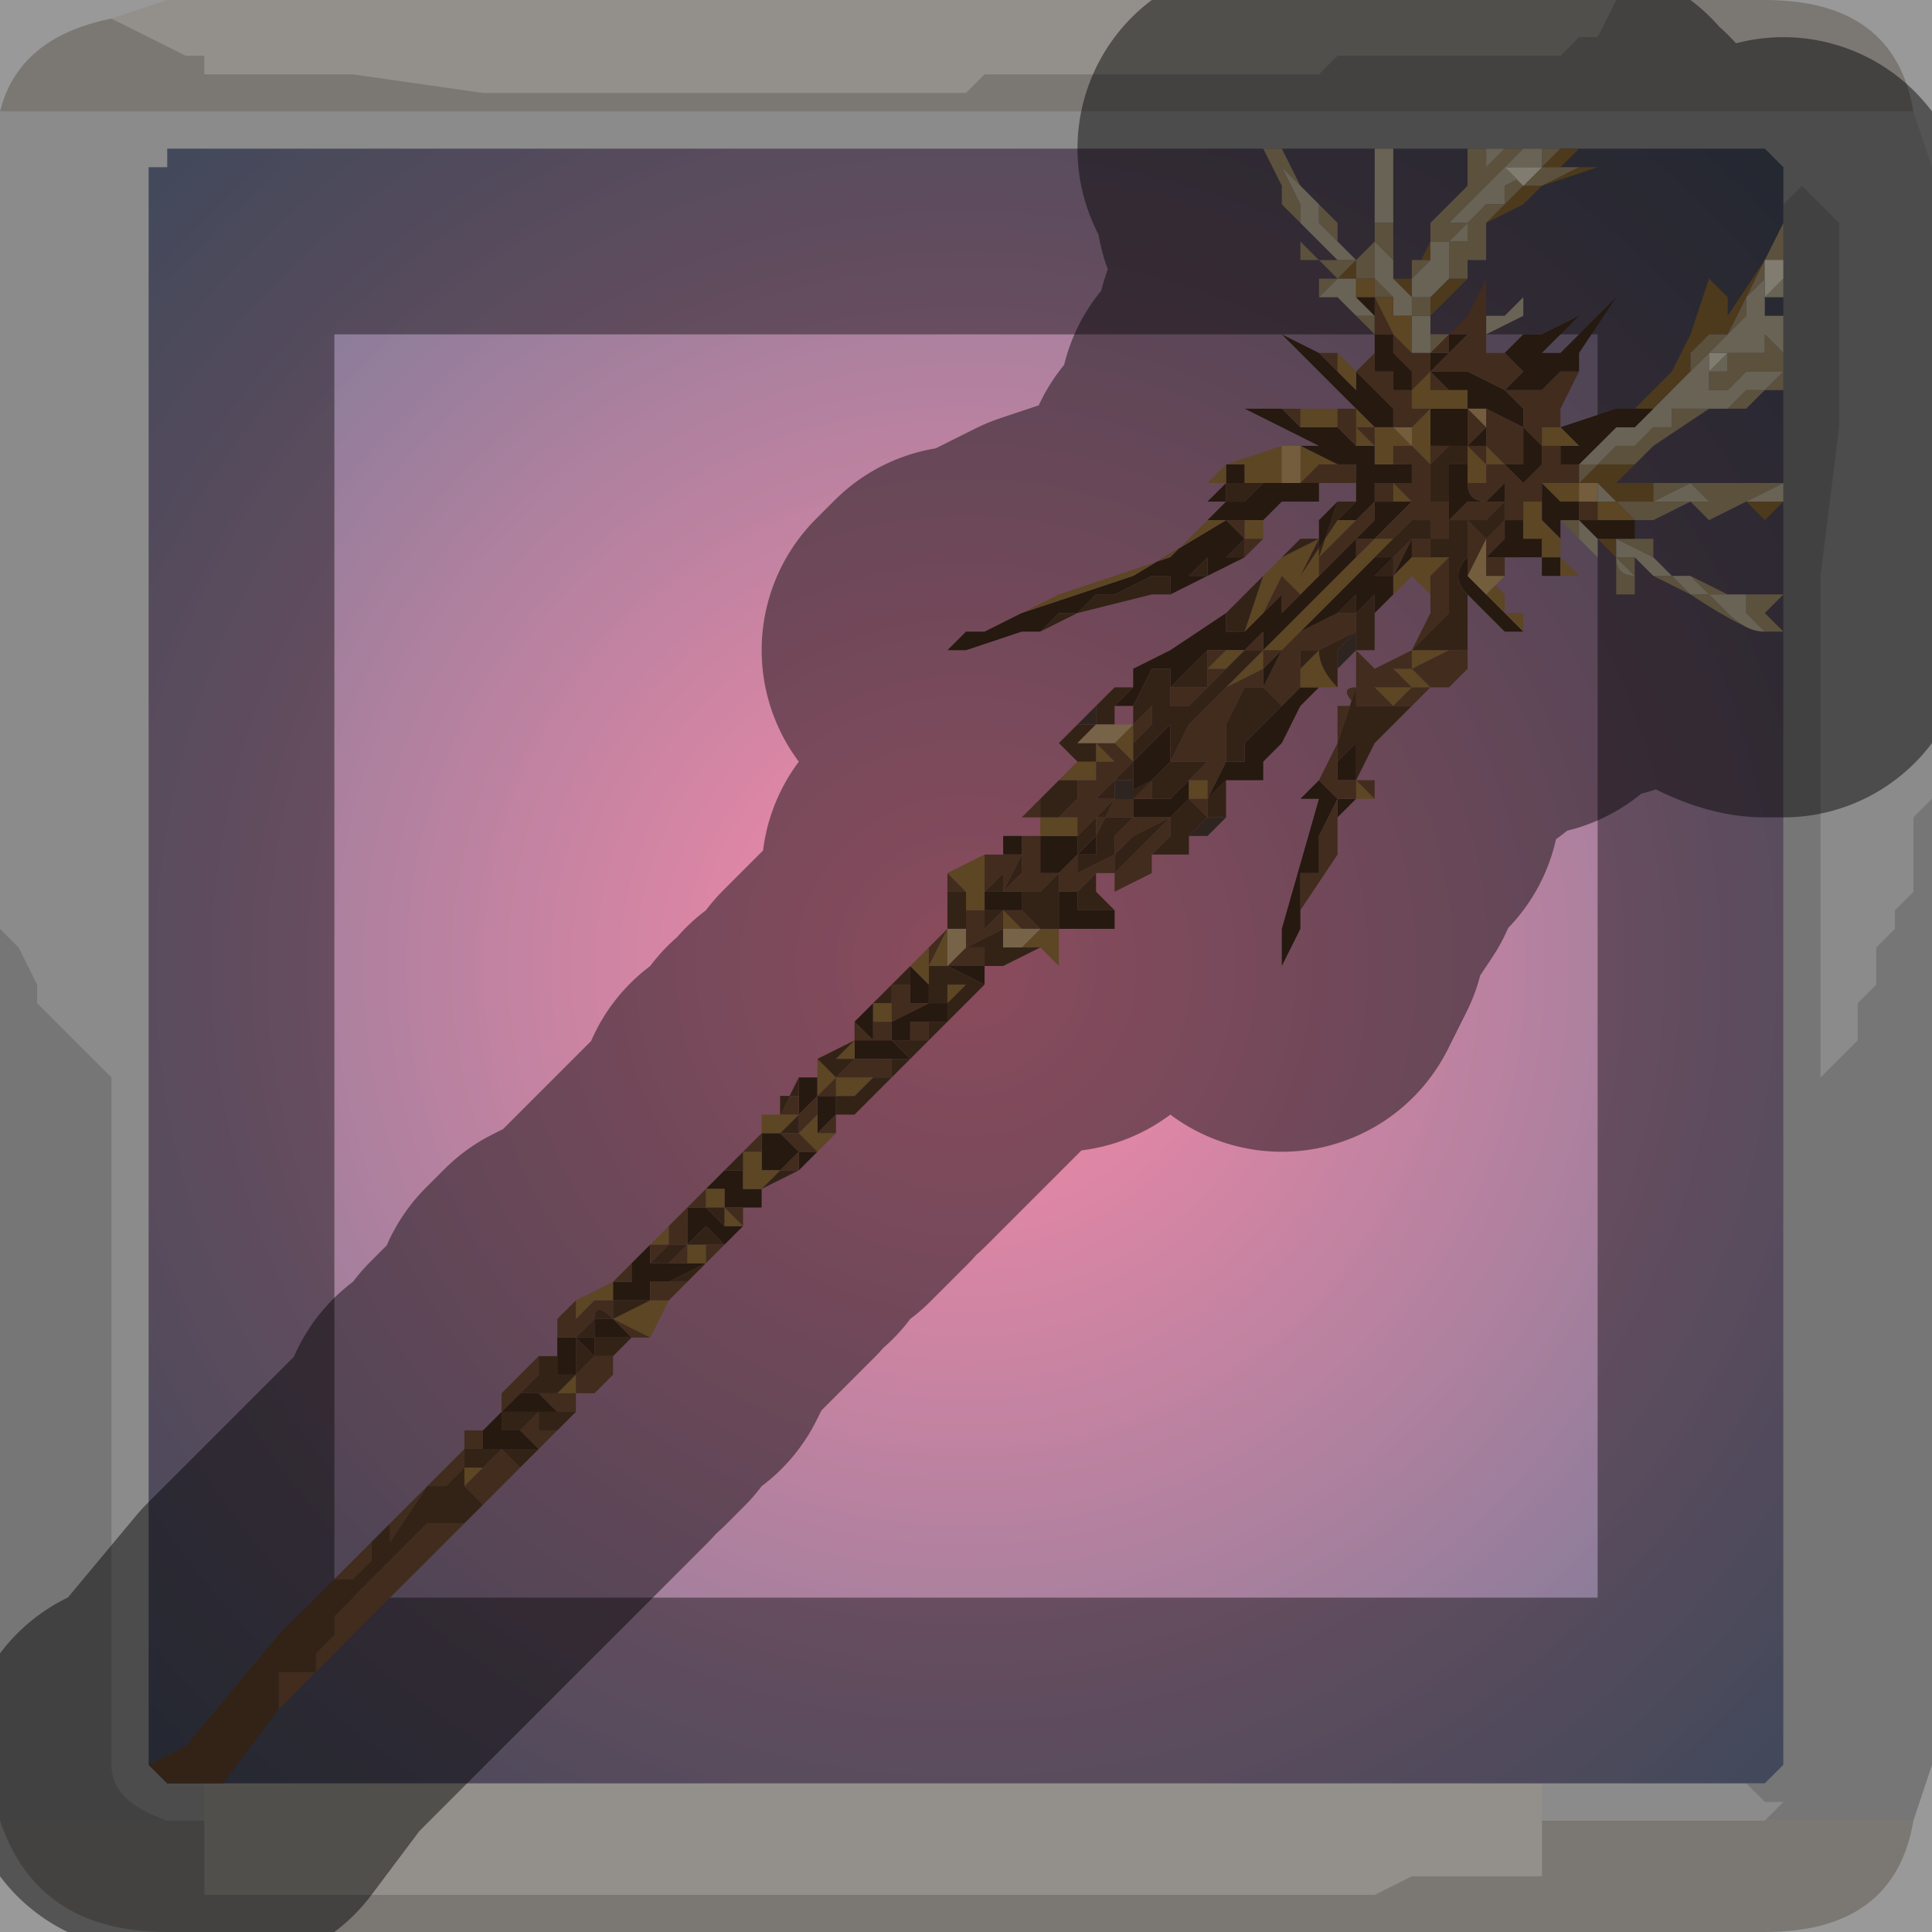 <?xml version="1.0" encoding="UTF-8" standalone="no"?>
<svg xmlns:xlink="http://www.w3.org/1999/xlink" height="5.2px" width="5.2px" xmlns="http://www.w3.org/2000/svg">
  <g transform="matrix(1.0, 0.0, 0.0, 1.0, 2.6, 2.6)">
    <path d="M1.75 -2.6 L1.7 -2.5 1.65 -2.5 1.65 -2.5 1.6 -2.45 1.5 -2.45 1.4 -2.45 1.0 -2.45 1.0 -2.45 0.95 -2.4 0.65 -2.4 0.3 -2.4 0.25 -2.4 0.05 -2.4 0.0 -2.35 -0.2 -2.35 -0.25 -2.35 -0.35 -2.35 -0.75 -2.35 -0.9 -2.35 -1.3 -2.35 -1.65 -2.4 -1.7 -2.4 -1.9 -2.4 -1.9 -2.4 -2.05 -2.4 -2.05 -2.45 -2.1 -2.45 -2.2 -2.5 -2.2 -2.5 -2.3 -2.55 -2.3 -2.55 -2.15 -2.6 1.75 -2.6 M-2.05 2.3 L-2.05 2.2 1.55 2.2 1.55 2.3 1.55 2.35 1.55 2.45 1.4 2.45 1.2 2.45 1.1 2.5 0.95 2.5 0.85 2.5 0.45 2.5 0.05 2.5 -0.3 2.5 -0.65 2.5 -0.85 2.5 -1.25 2.5 -1.65 2.5 -2.0 2.5 -2.05 2.5 -2.05 2.4 -2.05 2.3 -2.0 2.3 -2.05 2.3" fill="#f5efe8" fill-rule="evenodd" stroke="none"/>
    <path d="M-2.3 -2.55 L-2.3 -2.55 -2.2 -2.5 -2.2 -2.5 -2.1 -2.45 -2.05 -2.45 -2.05 -2.4 -1.9 -2.4 -1.9 -2.4 -1.7 -2.4 -1.65 -2.4 -1.3 -2.35 -0.9 -2.35 -0.75 -2.35 -0.35 -2.35 -0.25 -2.35 -0.2 -2.35 0.0 -2.35 0.05 -2.4 0.25 -2.4 0.3 -2.4 0.65 -2.4 0.95 -2.4 1.0 -2.45 1.0 -2.45 1.4 -2.45 1.5 -2.45 1.6 -2.45 1.65 -2.5 1.65 -2.5 1.7 -2.5 1.75 -2.6 2.15 -2.6 Q2.5 -2.6 2.55 -2.3 L-2.6 -2.3 Q-2.55 -2.5 -2.3 -2.55 M2.55 2.3 Q2.5 2.6 2.15 2.6 L-2.15 2.6 Q-2.5 2.6 -2.6 2.3 L-2.15 2.3 -2.05 2.3 -2.0 2.3 -2.05 2.3 -2.05 2.4 -2.05 2.5 -2.0 2.5 -1.65 2.5 -1.25 2.5 -0.85 2.5 -0.65 2.5 -0.3 2.5 0.05 2.5 0.45 2.5 0.85 2.5 0.95 2.5 1.1 2.5 1.2 2.45 1.4 2.45 1.55 2.45 1.55 2.35 1.55 2.3 2.15 2.3 2.55 2.3" fill="#cdc8c2" fill-rule="evenodd" stroke="none"/>
    <path d="M-2.6 -2.3 L2.55 -2.3 2.6 -2.15 2.6 -0.45 2.55 -0.4 2.55 -0.35 2.55 -0.3 2.55 -0.2 2.5 -0.15 2.5 -0.1 2.45 -0.05 2.45 0.05 2.4 0.1 2.4 0.2 2.3 0.3 2.3 -0.5 2.3 -1.05 2.35 -1.45 2.35 -2.0 2.25 -2.1 2.25 -2.1 2.2 -2.05 2.2 -2.05 2.2 -2.15 2.15 -2.2 -2.15 -2.2 -2.15 -2.15 -2.2 -2.15 -2.2 2.15 -2.15 2.2 -2.05 2.2 -2.05 2.3 -2.15 2.3 Q-2.3 2.25 -2.3 2.15 L-2.3 0.3 -2.3 0.3 -2.4 0.2 -2.45 0.15 -2.5 0.1 -2.5 0.05 -2.55 -0.05 -2.6 -0.1 -2.6 -2.3 M1.55 2.2 L2.1 2.2 2.15 2.25 2.2 2.25 2.15 2.3 1.55 2.3 1.55 2.2" fill="#d4d4d4" fill-opacity="0.569" fill-rule="evenodd" stroke="none"/>
    <path d="M2.2 -2.05 L2.2 -2.05 2.25 -2.1 2.25 -2.1 2.35 -2.0 2.35 -1.45 2.3 -1.05 2.3 -0.5 2.3 0.3 2.4 0.2 2.4 0.1 2.45 0.05 2.45 -0.05 2.5 -0.1 2.5 -0.15 2.55 -0.2 2.55 -0.3 2.55 -0.35 2.55 -0.4 2.6 -0.45 2.6 2.15 2.55 2.3 2.15 2.3 2.2 2.25 2.15 2.25 2.1 2.2 2.15 2.2 2.2 2.15 2.2 -2.05 M-2.6 2.3 L-2.6 -0.1 -2.55 -0.05 -2.5 0.05 -2.5 0.1 -2.45 0.15 -2.4 0.2 -2.3 0.3 -2.3 0.3 -2.3 2.15 Q-2.3 2.25 -2.15 2.3 L-2.6 2.3" fill="#989898" fill-opacity="0.569" fill-rule="evenodd" stroke="none"/>
    <path d="M-2.15 -2.2 L2.15 -2.2 2.2 -2.15 2.2 -2.05 2.2 2.15 2.15 2.2 2.1 2.2 1.55 2.2 -2.05 2.2 -2.15 2.2 -2.2 2.15 -2.2 -2.15 -2.15 -2.15 -2.15 -2.2" fill="url(#gradient0)" fill-rule="evenodd" stroke="none"/>
    <path d="M1.75 -2.6 L-2.15 -2.6 -2.3 -2.55 Q-2.55 -2.5 -2.6 -2.3 L-2.6 -0.1 -2.6 2.3 Q-2.5 2.6 -2.15 2.6 L2.15 2.6 Q2.5 2.6 2.55 2.3 L2.6 2.15 2.6 -0.45 2.6 -2.15 2.55 -2.3 Q2.5 -2.6 2.15 -2.6 L1.75 -2.6 M-2.15 -2.2 L2.15 -2.2 2.2 -2.15 2.2 -2.05 2.2 2.15 2.15 2.2 2.1 2.2 1.55 2.2 -2.05 2.2 -2.15 2.2 -2.2 2.15 -2.2 -2.15" fill="none" stroke="#000000" stroke-linecap="round" stroke-linejoin="round" stroke-opacity="0.4" stroke-width="1.0"/>
    <path d="M1.55 -2.15 L1.55 -2.15 1.6 -2.2 1.65 -2.2 1.6 -2.15 1.7 -2.15 1.7 -2.15 1.55 -2.1 1.5 -2.05 1.4 -2.0 1.4 -1.9 1.4 -2.0 1.4 -2.0 1.45 -2.05 1.45 -2.05 1.45 -2.05 1.5 -2.1 1.5 -2.1 1.55 -2.1 1.55 -2.1 1.65 -2.15 1.55 -2.15 M1.35 -1.9 L1.35 -1.85 1.25 -1.75 1.25 -1.75 1.25 -1.8 1.25 -1.8 1.3 -1.85 1.35 -1.85 1.35 -1.9 M1.8 -1.5 L1.85 -1.55 1.85 -1.55 1.9 -1.6 1.95 -1.7 2.0 -1.85 2.05 -1.8 2.05 -1.75 2.15 -1.9 2.1 -1.8 2.05 -1.7 2.0 -1.7 2.0 -1.7 1.95 -1.65 1.95 -1.65 1.95 -1.6 1.95 -1.55 1.9 -1.55 1.9 -1.55 1.85 -1.5 1.8 -1.5 1.8 -1.5 M1.8 -1.35 L1.75 -1.3 1.75 -1.3 1.85 -1.3 1.85 -1.3 1.9 -1.3 1.85 -1.3 1.85 -1.25 1.8 -1.25 1.75 -1.25 1.75 -1.25 1.7 -1.3 1.7 -1.3 1.65 -1.3 1.7 -1.35 1.7 -1.35 1.7 -1.35 1.75 -1.35 1.75 -1.35 1.8 -1.35 1.8 -1.35 M2.2 -1.25 L2.2 -1.25 2.15 -1.2 2.1 -1.25 2.2 -1.25 M1.8 -1.15 L1.85 -1.15 1.8 -1.15 Q1.75 -1.15 1.75 -1.15 L1.8 -1.15 M1.75 -1.1 L1.7 -1.15 1.7 -1.1 1.7 -1.15 1.75 -1.15 1.75 -1.1 M1.0 -1.85 L1.0 -1.85 1.0 -1.85 1.05 -1.9 1.05 -1.9 1.0 -1.95 1.0 -1.95 1.05 -1.9 1.05 -1.9 1.05 -1.85 1.05 -1.85 1.05 -1.8 1.05 -1.8 1.05 -1.85 1.0 -1.85 1.0 -1.85 M1.15 -2.0 L1.15 -1.95 1.15 -1.85 1.2 -1.85 1.25 -1.95 1.25 -1.9 1.2 -1.9 1.2 -1.85 1.2 -1.8 1.2 -1.8 1.15 -1.85 1.15 -1.85 1.15 -1.9 1.15 -1.95 1.15 -2.0 M1.7 -1.15 L1.7 -1.15" fill="#8c6934" fill-rule="evenodd" stroke="none"/>
    <path d="M1.55 -2.2 L1.6 -2.2 1.55 -2.15 1.55 -2.15 1.55 -2.15 1.55 -2.2 M1.4 -1.9 L1.35 -1.9 1.35 -1.85 1.3 -1.85 1.3 -1.9 1.3 -1.95 1.35 -1.95 1.35 -2.0 1.4 -2.05 1.45 -2.05 1.45 -2.1 1.55 -2.15 1.55 -2.15 1.65 -2.15 1.55 -2.1 1.55 -2.1 1.5 -2.1 1.5 -2.1 1.45 -2.05 1.45 -2.05 1.45 -2.05 1.4 -2.0 1.4 -2.0 1.4 -1.9 M1.25 -1.75 L1.25 -1.7 1.3 -1.7 1.3 -1.7 1.3 -1.7 1.25 -1.65 1.25 -1.65 1.25 -1.7 1.25 -1.75 1.2 -1.75 1.2 -1.75 1.2 -1.8 1.15 -1.85 1.15 -1.85 1.15 -1.85 1.2 -1.8 1.2 -1.8 1.2 -1.85 1.2 -1.9 1.25 -1.9 1.25 -1.95 1.25 -2.0 1.35 -2.1 1.35 -2.2 1.4 -2.2 1.4 -2.15 1.4 -2.15 1.4 -2.1 1.35 -2.05 1.3 -2.0 1.35 -2.0 1.3 -1.95 1.25 -1.95 1.25 -1.9 1.25 -1.9 1.2 -1.85 1.2 -1.8 1.25 -1.8 1.25 -1.8 1.25 -1.75 1.25 -1.75 M1.4 -1.75 L1.45 -1.75 1.5 -1.8 1.45 -1.75 1.4 -1.75 1.4 -1.75 M1.65 -1.6 L1.65 -1.6 1.6 -1.5 1.6 -1.5 1.65 -1.6 M1.75 -1.5 L1.75 -1.5 1.8 -1.5 1.8 -1.5 1.85 -1.5 1.9 -1.55 1.9 -1.55 1.95 -1.55 1.95 -1.6 1.95 -1.65 1.95 -1.65 2.0 -1.7 2.0 -1.7 2.0 -1.65 2.0 -1.65 2.0 -1.65 1.95 -1.6 1.95 -1.6 1.9 -1.55 1.85 -1.5 1.85 -1.5 1.75 -1.5 M2.15 -1.9 L2.15 -1.9 2.2 -2.0 2.2 -1.9 2.15 -1.85 2.1 -1.8 2.1 -1.75 2.05 -1.7 2.05 -1.7 2.05 -1.7 2.0 -1.65 2.0 -1.7 2.05 -1.7 2.1 -1.8 2.15 -1.9 M2.2 -1.65 L2.2 -1.6 2.2 -1.55 2.15 -1.55 2.1 -1.5 2.0 -1.5 1.85 -1.4 1.8 -1.35 1.8 -1.35 1.75 -1.35 1.75 -1.35 1.7 -1.35 1.7 -1.35 1.7 -1.35 1.75 -1.4 1.75 -1.4 1.8 -1.4 1.8 -1.4 1.85 -1.45 1.9 -1.45 1.9 -1.5 1.95 -1.5 2.0 -1.5 2.0 -1.5 2.05 -1.5 2.05 -1.5 Q2.1 -1.55 2.1 -1.55 L2.1 -1.55 2.15 -1.55 2.15 -1.55 2.2 -1.6 2.15 -1.6 2.15 -1.6 2.1 -1.6 2.1 -1.6 2.05 -1.55 2.05 -1.55 2.0 -1.55 2.0 -1.55 2.0 -1.6 2.05 -1.6 2.05 -1.65 2.1 -1.65 2.1 -1.65 2.15 -1.65 Q2.15 -1.65 2.15 -1.7 L2.2 -1.65 M1.9 -1.3 L2.0 -1.3 2.05 -1.3 2.1 -1.3 2.15 -1.3 2.2 -1.3 2.2 -1.3 2.1 -1.25 2.1 -1.25 2.05 -1.25 2.05 -1.25 2.0 -1.25 2.0 -1.25 Q2.0 -1.25 1.95 -1.3 L1.85 -1.25 1.9 -1.25 2.0 -1.25 2.1 -1.25 2.2 -1.25 2.2 -1.25 2.1 -1.25 2.0 -1.2 1.95 -1.25 1.85 -1.2 1.8 -1.2 1.8 -1.2 1.75 -1.25 1.7 -1.3 1.65 -1.3 1.65 -1.3 1.65 -1.35 1.65 -1.35 1.7 -1.35 1.7 -1.35 1.65 -1.3 1.7 -1.3 1.7 -1.3 1.75 -1.25 1.8 -1.25 1.8 -1.25 1.8 -1.25 1.85 -1.25 1.85 -1.3 1.9 -1.3 M1.85 -1.15 L1.85 -1.1 1.9 -1.05 1.85 -1.1 1.85 -1.1 1.75 -1.15 1.75 -1.1 Q1.75 -1.05 1.8 -1.05 L1.8 -1.05 1.75 -1.1 1.8 -1.1 1.8 -1.1 1.85 -1.05 1.85 -1.05 1.9 -1.05 1.9 -1.05 1.95 -1.0 1.95 -1.0 2.0 -1.0 2.05 -0.95 Q2.1 -0.9 2.15 -0.9 L2.1 -0.95 2.1 -1.0 2.1 -1.0 2.05 -1.0 2.05 -1.0 2.05 -1.0 2.0 -1.0 1.95 -1.05 2.05 -1.0 2.1 -1.0 2.15 -1.0 2.15 -1.0 2.2 -1.0 2.15 -0.95 2.1 -0.95 2.15 -0.95 2.2 -0.9 2.2 -0.9 2.15 -0.9 Q2.1 -0.9 1.95 -1.0 L1.95 -1.0 1.85 -1.05 Q1.8 -1.1 1.8 -1.1 L1.8 -1.0 1.75 -1.0 1.75 -1.1 1.75 -1.15 Q1.75 -1.15 1.8 -1.15 L1.85 -1.15 M1.7 -1.1 L1.7 -1.1 1.6 -1.2 1.65 -1.2 1.65 -1.15 1.7 -1.1 1.7 -1.1 1.7 -1.15 1.7 -1.1 M1.1 -1.7 L1.05 -1.75 1.0 -1.8 1.0 -1.8 1.05 -1.75 1.1 -1.75 1.1 -1.7 M0.95 -1.8 L0.95 -1.85 1.0 -1.85 1.0 -1.85 0.95 -1.9 0.9 -1.9 0.9 -1.95 0.95 -1.9 1.0 -1.9 0.9 -2.0 0.85 -2.05 0.85 -2.1 0.8 -2.2 0.85 -2.2 0.9 -2.1 0.9 -2.1 0.85 -2.15 0.85 -2.2 0.85 -2.15 0.9 -2.05 0.9 -2.0 0.9 -2.0 0.95 -1.95 1.0 -1.9 0.95 -1.9 0.95 -1.9 0.9 -1.9 Q0.9 -1.9 0.95 -1.9 L1.05 -1.9 1.0 -1.95 0.95 -2.0 0.95 -2.05 1.0 -2.0 1.0 -1.95 1.0 -1.95 1.05 -1.9 1.05 -1.9 1.0 -1.85 1.0 -1.85 1.0 -1.85 0.95 -1.8 M1.05 -1.9 L1.1 -1.95 1.1 -1.95 1.1 -2.15 1.1 -2.2 1.1 -2.2 1.1 -2.0 1.1 -2.0 1.15 -2.0 1.15 -2.1 1.15 -2.15 1.15 -2.2 1.15 -2.2 1.15 -2.15 1.15 -2.0 1.15 -1.95 1.15 -1.9 1.1 -1.95 1.15 -1.95 1.1 -1.95 1.1 -1.9 1.1 -1.85 1.05 -1.85 1.05 -1.9 M1.45 -2.2 L1.5 -2.2 1.45 -2.15 1.45 -2.15 1.4 -2.1 1.4 -2.15 1.45 -2.2 M1.1 -1.8 L1.1 -1.85 1.1 -1.85 1.15 -1.8 1.1 -1.8 M1.65 -1.35 L1.65 -1.35 M1.0 -1.85 L1.0 -1.85" fill="#a6936f" fill-rule="evenodd" stroke="none"/>
    <path d="M1.55 -2.2 L1.55 -2.15 1.55 -2.15 1.55 -2.15 1.45 -2.1 1.45 -2.05 1.4 -2.05 1.35 -2.0 1.35 -1.95 1.3 -1.95 1.3 -1.9 1.3 -1.85 1.25 -1.8 1.25 -1.8 1.25 -1.8 1.2 -1.8 1.2 -1.85 1.25 -1.9 1.25 -1.9 1.25 -1.95 1.3 -1.95 1.35 -2.0 1.3 -2.0 1.35 -2.05 1.4 -2.1 1.4 -2.15 1.4 -2.15 1.4 -2.2 1.45 -2.2 1.4 -2.15 1.4 -2.1 1.45 -2.15 1.45 -2.15 1.5 -2.2 1.55 -2.2 M1.5 -1.8 L1.5 -1.75 1.4 -1.7 1.4 -1.75 1.45 -1.75 1.5 -1.8 M2.2 -1.9 L2.2 -1.9 2.15 -1.9 2.15 -1.8 2.2 -1.85 2.2 -1.8 2.15 -1.8 2.15 -1.75 2.2 -1.75 2.2 -1.65 2.15 -1.7 Q2.15 -1.65 2.15 -1.65 L2.1 -1.65 2.1 -1.65 2.05 -1.65 2.05 -1.6 2.0 -1.6 2.0 -1.55 2.0 -1.55 2.05 -1.55 2.05 -1.55 2.1 -1.6 2.1 -1.6 2.15 -1.6 2.15 -1.6 2.2 -1.6 2.2 -1.6 2.15 -1.55 2.15 -1.55 2.1 -1.55 2.1 -1.55 Q2.1 -1.55 2.05 -1.5 L2.05 -1.5 2.0 -1.5 2.0 -1.5 1.95 -1.5 1.9 -1.5 1.9 -1.45 1.85 -1.45 1.8 -1.4 1.8 -1.4 1.75 -1.4 1.75 -1.4 1.7 -1.35 1.7 -1.35 1.65 -1.35 1.65 -1.35 1.75 -1.45 1.8 -1.45 1.8 -1.45 1.85 -1.5 1.85 -1.5 1.9 -1.55 1.95 -1.6 1.95 -1.6 2.0 -1.65 2.0 -1.65 2.0 -1.7 2.0 -1.65 2.0 -1.6 2.0 -1.6 2.05 -1.65 2.05 -1.65 2.0 -1.65 2.0 -1.65 2.05 -1.7 2.05 -1.7 2.05 -1.7 2.1 -1.75 2.1 -1.8 2.15 -1.85 2.2 -1.9 M2.2 -1.3 L2.2 -1.25 2.1 -1.25 2.0 -1.25 1.9 -1.25 1.85 -1.25 1.95 -1.3 Q2.0 -1.25 2.0 -1.25 L2.0 -1.25 2.05 -1.25 2.05 -1.25 2.1 -1.25 2.1 -1.25 2.2 -1.3 M1.9 -1.05 L1.95 -1.05 2.0 -1.0 2.05 -1.0 2.05 -1.0 2.05 -1.0 2.1 -1.0 2.1 -1.0 2.1 -0.95 2.15 -0.9 Q2.1 -0.9 2.05 -0.95 L2.0 -1.0 1.95 -1.0 1.95 -1.0 1.9 -1.05 1.9 -1.05 1.85 -1.05 1.85 -1.05 1.8 -1.1 1.8 -1.1 1.8 -1.1 1.75 -1.1 1.8 -1.05 1.8 -1.05 Q1.75 -1.05 1.75 -1.1 L1.75 -1.15 1.85 -1.1 1.85 -1.1 1.9 -1.05 M2.1 -1.0 L2.1 -1.0 M1.0 -1.8 L0.95 -1.8 1.0 -1.85 1.0 -1.85 1.05 -1.85 1.05 -1.8 1.1 -1.75 1.05 -1.75 1.0 -1.8 1.0 -1.8 M0.85 -2.2 L0.85 -2.2 0.85 -2.15 0.9 -2.1 0.9 -2.1 0.95 -2.05 0.95 -2.0 1.0 -1.95 1.05 -1.9 0.95 -1.9 Q0.9 -1.9 0.9 -1.9 L0.95 -1.9 0.95 -1.9 1.0 -1.9 0.95 -1.95 0.9 -2.0 0.9 -2.0 0.9 -2.05 0.85 -2.15 0.85 -2.2 M1.1 -2.2 L1.15 -2.2 1.15 -2.15 1.15 -2.1 1.15 -2.0 1.1 -2.0 1.1 -2.0 1.1 -2.2 M1.55 -2.15 L1.5 -2.15 1.5 -2.15 1.45 -2.15 1.5 -2.1 1.5 -2.1 1.55 -2.15 1.55 -2.15 M1.1 -1.85 L1.1 -1.9 1.1 -1.95 1.15 -1.95 1.1 -1.95 1.15 -1.9 1.15 -1.85 1.15 -1.85 1.2 -1.8 1.2 -1.75 1.2 -1.75 1.25 -1.75 1.25 -1.7 1.25 -1.65 1.25 -1.65 1.25 -1.65 1.2 -1.65 1.2 -1.75 1.2 -1.75 1.2 -1.75 1.15 -1.75 1.15 -1.8 1.1 -1.8 1.15 -1.8 1.1 -1.85 1.1 -1.85 1.1 -1.85 M1.65 -1.3 L1.65 -1.3 1.65 -1.3 1.7 -1.3 1.75 -1.25 1.75 -1.25 1.8 -1.25 1.8 -1.25 1.8 -1.25 1.75 -1.25 1.7 -1.25 1.7 -1.3 1.65 -1.3 M1.7 -1.15 L1.7 -1.15 1.7 -1.1 1.7 -1.1 1.65 -1.15 1.65 -1.2 1.7 -1.15" fill="#c0b49c" fill-rule="evenodd" stroke="none"/>
    <path d="M1.5 -1.75 L1.4 -1.7 1.5 -1.75 M2.2 -1.9 L2.2 -1.85 2.15 -1.8 2.15 -1.9 2.2 -1.9 M1.55 -2.15 L1.55 -2.15 1.5 -2.1 1.5 -2.1 1.45 -2.15 1.5 -2.15 1.5 -2.15 1.55 -2.15 M1.4 -1.7 L1.4 -1.7 M1.2 -1.75 L1.2 -1.75 1.2 -1.75 1.2 -1.75 M2.0 -1.65 L2.0 -1.65 2.05 -1.65 2.05 -1.65 2.0 -1.6 2.0 -1.6 2.0 -1.65 2.0 -1.65" fill="#e9e2cb" fill-rule="evenodd" stroke="none"/>
    <path d="M1.5 -1.7 L1.55 -1.7 1.65 -1.75 1.6 -1.7 1.55 -1.65 1.65 -1.65 1.6 -1.65 1.7 -1.75 1.75 -1.8 1.65 -1.65 1.65 -1.6 1.6 -1.6 1.6 -1.6 1.55 -1.55 1.55 -1.55 1.5 -1.55 1.45 -1.55 1.45 -1.55 1.5 -1.6 1.5 -1.6 Q1.45 -1.65 1.45 -1.65 L1.5 -1.7 M1.6 -1.2 L1.6 -1.15 1.55 -1.2 1.55 -1.25 1.55 -1.3 1.6 -1.25 1.65 -1.25 1.65 -1.2 1.7 -1.2 1.7 -1.2 1.75 -1.2 1.8 -1.2 1.8 -1.15 1.75 -1.15 1.7 -1.15 1.65 -1.2 1.6 -1.2 M1.6 -1.05 L1.6 -1.05 1.65 -1.0 1.7 -0.95 1.6 -1.05 1.55 -1.05 1.55 -1.1 1.5 -1.1 1.45 -1.1 1.45 -1.1 1.4 -1.1 1.45 -1.15 1.45 -1.15 1.45 -1.2 1.5 -1.2 1.5 -1.15 1.5 -1.15 1.55 -1.15 1.55 -1.1 1.6 -1.1 1.6 -1.05 M1.5 -0.9 L1.45 -0.9 1.35 -1.0 1.35 -0.95 1.35 -1.0 Q1.3 -1.05 1.35 -1.1 L1.35 -1.05 1.4 -1.0 1.4 -1.0 1.45 -0.95 1.45 -0.95 1.5 -0.9 1.5 -0.9 M1.05 -0.45 L1.05 -0.45 1.0 -0.4 1.0 -0.45 0.95 -0.35 0.95 -0.35 0.95 -0.25 0.9 -0.25 0.9 -0.1 0.85 0.0 0.85 -0.1 0.95 -0.45 0.95 -0.45 0.9 -0.45 0.95 -0.5 0.95 -0.5 1.0 -0.45 1.0 -0.55 1.05 -0.6 1.05 -0.5 1.0 -0.5 1.0 -0.45 1.05 -0.45 M1.0 -0.75 L0.95 -0.75 0.9 -0.7 0.85 -0.6 0.8 -0.55 0.8 -0.5 0.7 -0.5 0.7 -0.5 0.65 -0.45 0.7 -0.55 0.7 -0.6 0.7 -0.55 0.75 -0.55 0.75 -0.6 0.8 -0.65 0.85 -0.7 0.85 -0.7 0.9 -0.75 0.9 -0.75 0.95 -0.75 1.0 -0.75 M0.4 -0.15 L0.4 -0.1 0.3 -0.1 0.25 -0.1 0.25 -0.15 0.25 -0.2 0.3 -0.2 0.3 -0.15 0.4 -0.15 M0.05 0.0 L0.05 0.05 -0.05 0.0 -0.1 0.0 -0.05 0.0 -0.05 0.0 0.0 0.0 0.05 0.0 M-0.05 0.15 L-0.05 0.15 -0.1 0.15 -0.1 0.15 -0.15 0.15 -0.15 0.15 -0.15 0.2 -0.2 0.2 -0.2 0.15 -0.2 0.15 -0.1 0.1 -0.1 0.1 -0.05 0.1 -0.05 0.15 M-0.15 0.25 L-0.15 0.25 -0.2 0.25 -0.25 0.25 -0.25 0.25 -0.3 0.25 -0.3 0.3 -0.3 0.25 -0.3 0.2 -0.2 0.2 -0.2 0.2 -0.15 0.25 M-0.4 0.5 L-0.45 0.55 -0.45 0.5 -0.4 0.5 M-0.55 0.6 L-0.55 0.65 -0.6 0.65 -0.65 0.65 -0.65 0.6 -0.6 0.6 -0.6 0.6 -0.65 0.6 -0.7 0.6 -0.65 0.55 -0.6 0.55 -0.6 0.5 -0.6 0.6 -0.55 0.6 -0.55 0.6 -0.55 0.6 M-0.6 0.7 L-0.65 0.75 -0.7 0.7 -0.75 0.75 -0.75 0.7 -0.75 0.65 -0.7 0.65 -0.7 0.65 -0.65 0.7 -0.65 0.7 -0.6 0.7 -0.6 0.7 M-0.9 1.0 L-0.9 1.0 -1.0 1.0 -1.0 1.05 -1.05 1.0 -1.05 1.0 -1.0 1.0 -1.0 0.95 -0.95 0.95 -0.9 1.0 M-1.25 1.2 L-1.25 1.15 -1.25 1.2 -1.25 1.25 -1.2 1.25 -1.15 1.3 -1.2 1.3 -1.2 1.3 -1.3 1.3 -1.3 1.3 -1.3 1.3 -1.3 1.25 -1.25 1.2 -1.2 1.15 -1.15 1.15 -1.1 1.2 -1.15 1.2 -1.2 1.2 -1.25 1.2 M-1.1 1.0 L-1.1 0.95 -1.1 1.0 -1.05 1.0 -1.05 1.05 -1.05 1.1 -1.1 1.1 -1.1 1.05 -1.1 1.0 M-0.9 0.8 L-0.85 0.75 -0.85 0.8 -0.8 0.8 -0.75 0.8 -0.75 0.8 -0.7 0.8 -0.8 0.85 -0.8 0.85 -0.85 0.85 -0.85 0.8 -0.85 0.8 Q-0.85 0.85 -0.85 0.9 L-0.9 0.9 -0.9 0.9 -0.95 0.9 -0.95 0.85 -0.9 0.85 -0.9 0.8 M-0.45 0.3 L-0.4 0.3 -0.4 0.3 -0.4 0.35 -0.35 0.35 -0.35 0.4 -0.4 0.45 -0.4 0.4 -0.4 0.35 -0.45 0.4 -0.45 0.4 -0.45 0.3 M-0.3 0.15 L-0.3 0.15 -0.25 0.1 -0.25 0.15 -0.25 0.2 -0.25 0.2 -0.3 0.15 M-0.15 0.0 L-0.15 0.0 -0.1 0.05 -0.1 0.05 -0.1 0.1 -0.1 0.1 -0.15 0.1 -0.15 0.05 -0.15 0.05 -0.15 0.0 M0.1 -0.3 L0.1 -0.35 0.1 -0.3 0.1 -0.35 0.15 -0.35 0.15 -0.3 0.1 -0.3 0.1 -0.3 M0.45 -0.75 L0.45 -0.8 0.55 -0.85 0.7 -0.95 0.75 -1.0 0.8 -1.05 0.7 -0.95 0.7 -0.9 0.7 -0.9 0.75 -0.9 0.75 -0.9 0.8 -0.95 0.8 -0.95 0.85 -1.0 0.85 -1.0 0.85 -0.95 0.9 -1.0 0.95 -1.05 1.0 -1.1 1.1 -1.2 1.1 -1.25 1.05 -1.2 1.05 -1.2 1.0 -1.2 1.05 -1.25 1.05 -1.3 1.05 -1.35 1.0 -1.35 0.95 -1.35 1.0 -1.35 0.9 -1.4 0.95 -1.4 0.75 -1.5 0.8 -1.5 0.85 -1.5 0.9 -1.45 0.9 -1.45 0.95 -1.45 1.0 -1.45 1.05 -1.4 1.05 -1.4 1.05 -1.4 1.1 -1.4 1.1 -1.35 1.1 -1.35 1.15 -1.35 1.15 -1.35 1.2 -1.35 1.2 -1.4 1.2 -1.35 1.2 -1.25 1.2 -1.3 1.15 -1.3 1.1 -1.3 1.1 -1.25 1.2 -1.25 1.15 -1.2 1.1 -1.15 1.05 -1.15 1.05 -1.1 0.95 -1.0 0.8 -0.85 0.8 -0.9 0.75 -0.85 0.75 -0.85 0.7 -0.85 0.65 -0.85 0.55 -0.75 0.55 -0.8 0.55 -0.8 0.5 -0.8 0.45 -0.7 0.45 -0.7 0.4 -0.7 0.4 -0.7 0.45 -0.75 M0.95 -1.15 L0.95 -1.2 1.0 -1.25 0.95 -1.1 0.95 -1.15 M1.05 -1.3 L1.0 -1.3 0.95 -1.3 0.95 -1.25 0.85 -1.25 0.8 -1.2 0.75 -1.2 0.75 -1.2 0.7 -1.2 0.7 -1.2 0.7 -1.2 0.65 -1.2 0.65 -1.2 0.7 -1.25 0.65 -1.25 0.7 -1.3 0.65 -1.3 0.65 -1.3 0.7 -1.3 0.7 -1.35 0.75 -1.35 0.75 -1.3 0.75 -1.3 0.7 -1.3 0.7 -1.25 0.65 -1.25 0.7 -1.25 0.75 -1.25 0.75 -1.25 0.8 -1.3 0.8 -1.3 0.85 -1.3 0.85 -1.3 0.85 -1.3 Q0.85 -1.3 0.9 -1.3 L0.95 -1.3 0.95 -1.3 1.05 -1.3 M0.75 -1.1 L0.75 -1.1 0.55 -1.0 0.55 -1.05 0.6 -1.05 0.65 -1.05 0.65 -1.1 0.7 -1.1 0.75 -1.1 0.75 -1.1 M0.2 -0.9 L0.15 -0.9 0.0 -0.85 -0.05 -0.85 0.0 -0.9 0.05 -0.9 0.15 -0.95 0.45 -1.05 0.7 -1.2 0.7 -1.2 0.75 -1.15 0.7 -1.1 0.65 -1.1 0.65 -1.1 0.6 -1.05 0.55 -1.05 0.5 -1.05 0.4 -1.0 0.35 -1.0 0.3 -0.95 0.25 -0.95 0.2 -0.9 M1.05 -1.5 L1.0 -1.55 1.0 -1.55 0.95 -1.6 0.85 -1.7 0.85 -1.7 0.95 -1.65 0.95 -1.65 1.0 -1.6 1.0 -1.6 1.05 -1.55 1.05 -1.6 1.05 -1.6 1.1 -1.55 1.1 -1.55 1.15 -1.5 1.15 -1.45 1.1 -1.45 1.05 -1.5 1.05 -1.5 M1.1 -1.65 L1.1 -1.7 1.15 -1.7 1.15 -1.7 1.15 -1.65 1.15 -1.65 1.2 -1.6 1.2 -1.55 1.25 -1.55 1.2 -1.55 1.15 -1.55 1.15 -1.6 1.1 -1.6 1.1 -1.65 M1.35 -1.7 L1.35 -1.7 1.3 -1.65 1.3 -1.7 1.3 -1.7 1.35 -1.7 1.35 -1.75 1.35 -1.7 M1.25 -1.6 L1.25 -1.65 1.3 -1.65 1.25 -1.6 1.25 -1.6 1.3 -1.6 1.35 -1.6 1.45 -1.55 Q1.5 -1.5 1.5 -1.5 L1.5 -1.45 1.55 -1.4 1.55 -1.35 1.5 -1.3 1.45 -1.3 1.45 -1.25 1.35 -1.25 1.3 -1.2 1.3 -1.25 1.3 -1.3 1.3 -1.35 1.35 -1.35 1.35 -1.3 Q1.35 -1.25 1.4 -1.25 L1.45 -1.3 1.45 -1.3 1.5 -1.3 1.45 -1.35 1.5 -1.35 1.5 -1.4 1.5 -1.45 1.4 -1.5 1.35 -1.5 1.35 -1.55 1.35 -1.55 Q1.3 -1.55 1.3 -1.55 L1.25 -1.6 1.25 -1.6 1.25 -1.6 M1.65 -1.35 L1.6 -1.35 1.6 -1.4 1.6 -1.4 1.65 -1.4 1.65 -1.4 1.6 -1.45 1.75 -1.5 1.85 -1.5 1.8 -1.45 1.8 -1.45 1.75 -1.45 1.65 -1.35 1.65 -1.35 M1.05 -1.8 L1.1 -1.8 1.1 -1.75 1.1 -1.7 1.1 -1.75 1.05 -1.8 1.05 -1.8 M1.25 -1.45 L1.25 -1.5 1.3 -1.5 1.3 -1.5 1.35 -1.5 1.35 -1.45 1.35 -1.4 1.4 -1.45 1.4 -1.4 1.35 -1.4 1.25 -1.4 1.25 -1.45 1.25 -1.45 M1.2 -1.15 L1.2 -1.1 1.15 -1.05 1.15 -1.0 1.1 -0.95 1.1 -1.0 1.05 -0.95 1.05 -1.0 1.0 -0.95 1.0 -0.95 0.9 -0.9 0.85 -0.85 0.8 -0.75 0.8 -0.85 0.85 -0.85 0.85 -0.85 0.9 -0.9 1.0 -1.0 1.1 -1.1 1.1 -1.1 1.15 -1.1 1.1 -1.05 1.15 -1.05 1.2 -1.15 1.2 -1.15 M1.25 -1.35 L1.25 -1.35 1.3 -1.4 1.35 -1.4 1.35 -1.4 1.3 -1.4 1.25 -1.35 M0.75 -1.3 L0.75 -1.3 M0.75 -1.15 L0.75 -1.15 M0.75 -0.85 L0.75 -0.85 M0.45 -0.5 L0.45 -0.55 0.5 -0.6 0.55 -0.65 0.55 -0.65 0.55 -0.55 0.5 -0.5 0.45 -0.45 0.45 -0.5 M0.5 -0.45 L0.55 -0.45 0.6 -0.5 0.6 -0.45 0.55 -0.4 0.45 -0.4 0.45 -0.45 0.5 -0.45 M0.3 -0.3 L0.3 -0.3 0.25 -0.25 0.2 -0.25 0.2 -0.35 0.25 -0.35 0.3 -0.35 0.3 -0.3 0.35 -0.35 0.35 -0.3 0.3 -0.3 M0.15 -0.15 L0.15 -0.15 0.1 -0.15 0.05 -0.15 0.05 -0.2 0.1 -0.2 0.15 -0.2 0.15 -0.2 0.15 -0.15 M1.65 -1.0 L1.65 -1.0 M-0.2 0.15 L-0.2 0.15 -0.2 0.15 M-0.2 0.2 L-0.2 0.2 M-0.3 0.3 L-0.3 0.3 -0.3 0.3 M-0.25 0.15 L-0.25 0.15 M-0.3 0.35 L-0.25 0.35 -0.35 0.35 -0.3 0.35 -0.3 0.35 M-0.5 0.45 L-0.45 0.5 -0.5 0.55 -0.55 0.55 -0.55 0.55 -0.55 0.5 -0.55 0.45 -0.5 0.45 -0.5 0.45 M-0.85 0.9 L-0.85 0.9 M-0.8 0.85 L-0.8 0.85 M-1.05 1.1 L-1.05 1.1" fill="#432e1e" fill-rule="evenodd" stroke="none"/>
    <path d="M1.6 -1.45 L1.75 -1.5 1.75 -1.5 1.6 -1.45 1.65 -1.4 1.65 -1.4 1.6 -1.4 1.55 -1.4 1.55 -1.45 1.6 -1.45 1.6 -1.45 M1.8 -1.2 L1.8 -1.15 1.8 -1.2 1.75 -1.2 1.7 -1.2 1.7 -1.2 1.7 -1.25 1.75 -1.25 1.8 -1.2 M1.6 -1.15 L1.6 -1.1 1.65 -1.05 1.6 -1.05 1.6 -1.1 1.55 -1.1 1.55 -1.15 1.5 -1.15 1.5 -1.15 1.5 -1.25 1.55 -1.25 1.55 -1.25 1.55 -1.2 1.6 -1.15 M1.45 -1.0 L1.45 -0.95 1.5 -0.95 1.5 -0.85 1.5 -0.9 1.5 -0.9 1.45 -0.95 1.45 -0.95 1.4 -1.0 1.4 -1.0 1.45 -1.05 1.45 -1.0 1.45 -1.05 1.4 -1.05 1.45 -1.0 M1.1 -0.45 L1.05 -0.45 1.05 -0.45 1.05 -0.5 1.05 -0.5 1.1 -0.45 M1.0 -0.35 L1.0 -0.35 1.0 -0.35 0.95 -0.35 0.95 -0.35 1.0 -0.35 M0.25 -0.1 L0.25 0.0 0.2 -0.05 0.15 -0.05 0.2 -0.1 0.25 -0.1 M-0.35 0.45 L-0.4 0.5 -0.45 0.45 -0.45 0.45 -0.4 0.4 -0.4 0.45 -0.35 0.45 -0.35 0.45 M-0.55 0.4 L-0.55 0.4 -0.5 0.4 -0.5 0.4 -0.45 0.4 -0.5 0.45 -0.55 0.45 -0.55 0.4 M-0.3 0.2 L-0.3 0.15 -0.3 0.2 -0.3 0.25 -0.35 0.25 -0.3 0.2 M-0.15 0.0 L-0.1 -0.05 -0.1 0.05 -0.1 0.05 -0.1 0.05 -0.1 0.05 -0.15 0.0 M-0.05 -0.25 L-0.05 -0.25 0.05 -0.3 0.05 -0.25 0.0 -0.2 0.05 -0.25 0.05 -0.15 0.0 -0.15 0.0 -0.2 -0.05 -0.25 M0.2 -0.4 L0.2 -0.4 0.25 -0.4 0.25 -0.4 0.3 -0.4 0.3 -0.3 0.3 -0.35 0.25 -0.35 0.2 -0.35 0.2 -0.4 M0.2 -0.45 L0.25 -0.5 0.3 -0.55 0.35 -0.55 0.35 -0.6 0.35 -0.6 0.4 -0.55 0.4 -0.55 Q0.4 -0.55 0.35 -0.55 L0.35 -0.5 0.3 -0.5 0.3 -0.5 0.25 -0.5 0.2 -0.45 0.2 -0.45 M0.8 -1.05 L0.85 -1.1 0.95 -1.15 0.9 -1.05 1.0 -1.2 1.05 -1.2 1.05 -1.2 1.0 -1.15 0.95 -1.1 0.95 -1.05 0.9 -1.0 Q0.9 -1.0 0.85 -1.05 L0.8 -0.95 0.8 -0.95 0.75 -0.9 0.8 -1.05 0.8 -1.05 M0.8 -1.2 L0.8 -1.15 0.75 -1.15 0.75 -1.15 0.75 -1.2 0.75 -1.2 0.8 -1.2 M0.15 -0.95 L0.25 -1.0 0.4 -1.05 0.55 -1.1 0.65 -1.2 0.7 -1.2 0.7 -1.2 0.45 -1.05 0.15 -0.95 M0.65 -1.25 L0.65 -1.25 0.7 -1.25 0.7 -1.25 0.7 -1.25 0.65 -1.25 M0.65 -1.3 L0.7 -1.35 0.85 -1.4 0.85 -1.3 0.75 -1.3 0.75 -1.35 0.7 -1.35 0.7 -1.3 0.65 -1.3 M0.9 -1.4 L0.9 -1.4 1.0 -1.35 0.95 -1.35 0.9 -1.3 0.9 -1.4 M0.95 -1.5 L1.0 -1.5 1.0 -1.45 0.95 -1.45 0.9 -1.45 0.9 -1.5 0.95 -1.5 M1.0 -1.65 L1.0 -1.65 1.05 -1.6 1.05 -1.6 1.05 -1.55 1.0 -1.6 1.0 -1.65 M1.65 -1.25 L1.6 -1.25 Q1.55 -1.3 1.55 -1.3 L1.6 -1.3 1.6 -1.3 1.65 -1.3 1.65 -1.3 1.65 -1.25 M1.25 -1.6 L1.25 -1.55 1.3 -1.55 Q1.3 -1.55 1.35 -1.55 L1.35 -1.5 1.3 -1.5 1.3 -1.5 1.25 -1.5 1.2 -1.5 1.2 -1.5 1.2 -1.5 1.2 -1.55 1.15 -1.55 1.2 -1.55 1.2 -1.55 1.25 -1.55 1.2 -1.55 1.2 -1.55 1.25 -1.6 1.25 -1.6 M1.2 -1.65 L1.2 -1.65 1.15 -1.7 1.15 -1.7 1.2 -1.75 1.15 -1.7 1.1 -1.8 1.05 -1.8 1.05 -1.85 1.05 -1.85 1.1 -1.85 1.1 -1.8 1.15 -1.8 1.15 -1.75 1.2 -1.75 1.2 -1.65 M1.1 -1.85 L1.1 -1.85 M1.1 -1.45 L1.05 -1.45 1.1 -1.4 1.1 -1.4 1.15 -1.4 1.1 -1.4 Q1.1 -1.4 1.1 -1.45 L1.15 -1.45 1.15 -1.45 1.2 -1.4 1.2 -1.45 1.25 -1.5 1.25 -1.45 1.25 -1.4 1.25 -1.35 1.2 -1.4 1.15 -1.4 1.15 -1.35 1.1 -1.35 1.1 -1.35 1.1 -1.4 1.05 -1.4 1.05 -1.45 1.05 -1.5 1.1 -1.45 M1.2 -1.25 L1.2 -1.25 1.25 -1.25 1.2 -1.25 1.15 -1.25 1.15 -1.3 1.2 -1.25 M1.05 -1.1 L1.1 -1.15 1.15 -1.15 1.2 -1.2 1.15 -1.15 1.1 -1.1 1.1 -1.1 0.95 -0.95 0.9 -0.9 0.85 -0.85 0.85 -0.85 0.8 -0.8 0.8 -0.8 0.7 -0.75 0.7 -0.75 0.75 -0.8 0.8 -0.85 0.8 -0.85 0.95 -1.0 1.05 -1.1 M1.2 -1.1 L1.25 -1.1 1.3 -1.1 1.25 -1.05 1.25 -1.0 1.25 -1.0 1.2 -1.05 Q1.15 -1.0 1.15 -1.0 L1.15 -1.05 1.2 -1.1 M1.35 -1.4 L1.4 -1.35 1.4 -1.4 1.45 -1.35 1.45 -1.35 1.4 -1.35 1.4 -1.3 1.35 -1.3 1.35 -1.35 1.35 -1.4 M1.4 -1.5 L1.4 -1.45 1.45 -1.45 1.5 -1.45 1.45 -1.45 1.4 -1.45 1.4 -1.45 1.4 -1.5 M1.05 -1.4 L1.05 -1.4 1.05 -1.4 M0.75 -0.9 L0.7 -0.9 0.75 -0.9 M1.25 -1.45 L1.25 -1.45 M0.95 -1.35 L0.95 -1.3 0.95 -1.35 M0.85 -1.05 L0.8 -1.0 0.8 -1.0 0.85 -1.05 M0.7 -1.2 L0.7 -1.2 M0.45 -0.65 L0.45 -0.6 0.45 -0.55 0.4 -0.6 0.4 -0.6 0.45 -0.65 M0.7 -0.8 L0.65 -0.8 0.7 -0.85 0.75 -0.85 0.75 -0.85 0.7 -0.8 M0.8 -0.9 L0.8 -0.85 0.75 -0.85 0.8 -0.85 0.8 -0.9 M0.7 -0.75 L0.7 -0.75 M0.9 -0.75 L0.9 -0.8 0.95 -0.85 Q0.95 -0.8 1.0 -0.75 L0.95 -0.75 0.9 -0.75 M1.2 -1.2 L1.2 -1.2 M0.3 -0.4 L0.25 -0.4 0.25 -0.4 0.3 -0.4 0.3 -0.4 M0.1 -0.15 L0.15 -0.1 0.15 -0.1 0.1 -0.1 0.1 -0.05 0.1 -0.1 0.1 -0.15 M0.25 -0.4 L0.25 -0.4 M0.0 -0.1 L0.0 -0.05 0.0 -0.05 0.0 -0.1 M1.15 -0.7 L1.1 -0.75 1.2 -0.75 1.15 -0.8 1.1 -0.8 1.15 -0.8 1.2 -0.8 1.2 -0.85 1.3 -0.85 1.3 -0.85 1.2 -0.8 1.25 -0.75 1.2 -0.75 1.2 -0.75 1.15 -0.7 M0.6 -0.5 L0.65 -0.5 0.65 -0.5 0.65 -0.45 0.65 -0.45 0.6 -0.45 0.6 -0.5 M1.25 -0.75 L1.25 -0.75 1.3 -0.8 1.25 -0.75 M1.05 -0.5 L1.05 -0.5 M1.7 -1.25 L1.7 -1.25 M-0.05 0.0 L-0.1 0.0 -0.05 -0.1 -0.05 -0.1 -0.05 0.0 M-0.05 0.1 L-0.05 0.05 -0.05 0.05 0.0 0.05 -0.05 0.1 -0.05 0.1 -0.05 0.1 -0.1 0.1 -0.1 0.1 -0.1 0.1 -0.1 0.1 -0.05 0.1 M-0.2 0.15 L-0.2 0.15 -0.2 0.2 -0.15 0.2 -0.2 0.2 -0.2 0.2 -0.2 0.15 -0.2 0.15 -0.25 0.15 -0.25 0.1 -0.2 0.1 -0.2 0.15 M-0.1 0.1 L-0.1 0.1 -0.1 0.1 M-0.3 0.3 L-0.3 0.3 -0.3 0.3 -0.25 0.3 -0.3 0.35 -0.3 0.35 -0.35 0.35 -0.35 0.3 -0.3 0.3 M-0.15 0.2 L-0.15 0.2 M-0.25 0.15 L-0.25 0.15 M-0.35 0.3 L-0.4 0.35 -0.4 0.3 -0.4 0.25 -0.35 0.3 M-0.3 0.25 L-0.3 0.25 M-0.7 0.6 L-0.65 0.6 -0.65 0.65 -0.7 0.65 -0.7 0.6 -0.7 0.6 M-0.6 0.6 L-0.6 0.5 -0.55 0.5 -0.55 0.55 -0.55 0.55 -0.5 0.55 -0.55 0.6 -0.55 0.6 -0.6 0.6 M-0.6 0.7 L-0.6 0.7 -0.65 0.7 -0.65 0.7 -0.65 0.65 -0.6 0.7 M-0.75 0.75 L-0.75 0.75 -0.7 0.75 -0.7 0.75 -0.7 0.8 -0.75 0.8 -0.75 0.75 M-0.75 0.8 L-0.75 0.8 M-0.8 0.75 L-0.85 0.75 -0.85 0.75 -0.8 0.7 -0.8 0.75 -0.8 0.75 M-0.95 0.9 L-1.0 0.9 Q-1.05 0.95 -1.05 0.95 L-1.05 0.9 -0.95 0.85 -0.95 0.9 M-0.85 0.9 L-0.85 0.9 -0.8 0.9 -0.85 1.0 -0.95 0.95 -0.85 0.9 M-1.1 1.15 L-1.05 1.1 -1.05 1.1 -1.05 1.15 -1.1 1.15 -1.1 1.15 M-1.3 1.35 L-1.35 1.4 -1.35 1.35 -1.35 1.35 -1.3 1.35" fill="#a87f42" fill-rule="evenodd" stroke="none"/>
    <path d="M0.85 -1.4 L0.9 -1.4 0.9 -1.3 0.85 -1.3 0.85 -1.4 M1.7 -1.25 L1.65 -1.25 1.65 -1.25 1.65 -1.3 1.7 -1.3 1.7 -1.25 1.7 -1.25 M1.35 -1.5 L1.35 -1.55 1.35 -1.5 1.4 -1.5 1.4 -1.45 1.35 -1.5 M1.15 -1.45 L1.2 -1.45 1.2 -1.45 1.2 -1.4 1.2 -1.4 1.15 -1.45 M1.2 -1.4 L1.2 -1.4 M1.35 -1.55 L1.35 -1.55 M1.35 -1.05 L1.4 -1.15 1.4 -1.15 1.4 -1.05 1.45 -1.05 1.4 -1.0 1.35 -1.05" fill="#d2aa6f" fill-rule="evenodd" stroke="none"/>
    <path d="M1.3 -1.7 L1.35 -1.75 1.4 -1.85 1.4 -1.75 1.4 -1.7 1.4 -1.65 1.45 -1.65 1.5 -1.7 1.45 -1.65 Q1.45 -1.65 1.5 -1.6 L1.5 -1.6 1.45 -1.55 1.45 -1.55 1.5 -1.55 1.55 -1.55 1.55 -1.55 1.6 -1.6 1.6 -1.6 1.65 -1.6 1.6 -1.5 1.6 -1.5 1.6 -1.45 1.6 -1.45 1.55 -1.45 1.55 -1.4 1.6 -1.4 1.6 -1.4 1.6 -1.35 1.65 -1.35 1.65 -1.3 1.6 -1.3 1.6 -1.3 1.55 -1.3 Q1.55 -1.3 1.6 -1.25 L1.65 -1.25 1.6 -1.25 1.55 -1.3 1.55 -1.25 1.55 -1.25 1.5 -1.25 1.5 -1.25 1.5 -1.25 1.45 -1.25 1.45 -1.25 Q1.4 -1.2 1.4 -1.2 L1.35 -1.2 1.3 -1.2 1.35 -1.25 1.45 -1.25 1.45 -1.3 1.5 -1.3 1.55 -1.35 1.55 -1.4 1.5 -1.45 1.5 -1.5 Q1.5 -1.5 1.45 -1.55 L1.35 -1.6 1.3 -1.6 1.25 -1.6 1.25 -1.6 1.3 -1.65 1.25 -1.65 1.25 -1.6 1.25 -1.6 1.3 -1.55 1.25 -1.55 1.25 -1.6 1.2 -1.55 1.2 -1.55 1.2 -1.55 1.15 -1.55 1.2 -1.55 1.2 -1.5 1.2 -1.5 1.2 -1.5 1.25 -1.5 1.3 -1.5 1.3 -1.5 1.35 -1.5 1.3 -1.5 1.3 -1.5 1.25 -1.5 1.25 -1.45 1.25 -1.5 1.2 -1.45 1.2 -1.45 1.15 -1.45 1.15 -1.5 1.1 -1.55 1.1 -1.55 1.05 -1.6 1.05 -1.6 1.1 -1.65 1.1 -1.6 1.15 -1.6 1.15 -1.55 1.2 -1.55 1.25 -1.55 1.2 -1.55 1.2 -1.6 1.15 -1.65 1.15 -1.65 1.15 -1.7 1.15 -1.7 1.2 -1.65 1.2 -1.65 1.25 -1.65 1.25 -1.65 1.3 -1.7 1.3 -1.7 1.3 -1.7 1.3 -1.65 1.35 -1.7 1.35 -1.7 1.35 -1.75 1.35 -1.7 1.3 -1.7 M1.65 -1.0 L1.65 -1.0 1.7 -1.0 1.65 -1.0 1.65 -1.0 M1.45 -1.1 L1.45 -1.0 1.45 -1.05 1.4 -1.05 1.4 -1.15 1.4 -1.15 1.35 -1.05 1.35 -1.1 1.35 -1.15 1.35 -1.2 1.4 -1.15 1.4 -1.15 1.45 -1.2 1.45 -1.25 1.5 -1.25 1.5 -1.25 1.5 -1.15 1.5 -1.2 1.45 -1.2 1.45 -1.15 1.45 -1.15 1.4 -1.1 1.45 -1.1 1.45 -1.1 M1.35 -0.85 L1.35 -0.8 1.3 -0.75 1.25 -0.75 1.2 -0.7 1.15 -0.7 1.2 -0.75 1.1 -0.75 1.15 -0.7 1.1 -0.7 1.05 -0.7 1.05 -0.75 1.0 -0.6 1.0 -0.45 0.95 -0.5 0.95 -0.5 0.95 -0.5 1.0 -0.6 1.0 -0.7 1.05 -0.7 Q1.0 -0.75 1.05 -0.75 L1.05 -0.85 1.1 -0.8 1.15 -0.8 1.2 -0.75 1.2 -0.75 1.25 -0.75 1.2 -0.8 1.3 -0.85 1.3 -0.85 1.3 -0.85 1.35 -0.85 1.35 -0.85 M1.05 -0.5 L1.1 -0.5 1.1 -0.45 1.05 -0.5 1.05 -0.5 1.05 -0.5 1.05 -0.45 1.0 -0.45 1.0 -0.5 1.05 -0.5 1.05 -0.5 M1.0 -0.4 L1.0 -0.35 1.0 -0.3 0.9 -0.15 0.9 -0.1 0.9 -0.25 0.95 -0.25 0.95 -0.35 1.0 -0.45 1.0 -0.4 M0.5 -0.3 L0.5 -0.25 0.4 -0.2 Q0.4 -0.2 0.4 -0.25 L0.35 -0.25 0.35 -0.25 0.3 -0.2 0.25 -0.2 0.25 -0.15 0.25 -0.25 0.2 -0.2 0.15 -0.2 0.1 -0.2 0.15 -0.25 0.25 -0.25 0.25 -0.25 0.3 -0.3 0.3 -0.3 0.3 -0.4 0.35 -0.45 0.4 -0.45 0.3 -0.35 0.35 -0.35 0.4 -0.45 0.5 -0.5 0.5 -0.5 0.55 -0.5 0.55 -0.5 0.5 -0.5 0.55 -0.5 0.5 -0.5 0.5 -0.45 0.45 -0.45 0.45 -0.4 0.4 -0.4 0.4 -0.4 0.35 -0.4 0.35 -0.35 0.3 -0.35 0.3 -0.25 0.4 -0.3 0.4 -0.35 0.4 -0.35 0.45 -0.4 0.5 -0.4 0.5 -0.4 0.55 -0.4 0.55 -0.35 0.5 -0.3 M-0.3 0.4 L-0.35 0.4 -0.35 0.45 -0.35 0.45 -0.4 0.45 -0.4 0.4 -0.45 0.45 -0.45 0.45 -0.4 0.5 -0.4 0.5 -0.45 0.5 -0.5 0.45 -0.45 0.45 -0.45 0.4 -0.45 0.4 -0.4 0.35 -0.4 0.4 -0.4 0.45 -0.35 0.4 -0.35 0.4 -0.3 0.4 M-0.6 0.65 L-0.6 0.7 -0.65 0.65 -0.65 0.6 -0.7 0.6 -0.65 0.55 -0.7 0.6 -0.65 0.6 -0.6 0.6 -0.6 0.5 -0.55 0.45 -0.55 0.4 -0.55 0.45 -0.55 0.5 -0.55 0.55 -0.55 0.55 -0.5 0.55 -0.45 0.5 -0.45 0.55 -0.5 0.55 -0.55 0.6 -0.5 0.55 -0.55 0.55 -0.55 0.55 -0.55 0.5 -0.6 0.5 -0.6 0.6 -0.6 0.6 -0.65 0.6 -0.65 0.65 -0.6 0.65 -0.6 0.65 M-0.65 0.75 L-0.7 0.8 -0.7 0.75 -0.65 0.75 M-0.75 0.85 L-0.8 0.9 -0.85 1.0 -0.9 1.0 -0.95 0.95 -0.85 1.0 -0.8 0.9 -0.85 0.9 -0.85 0.9 -0.85 0.9 -0.85 0.85 -0.8 0.85 -0.8 0.85 -0.75 0.85 -0.75 0.85 M-0.95 1.05 L-0.95 1.1 -1.0 1.15 -1.05 1.15 -1.05 1.2 -1.1 1.2 -1.15 1.15 -1.1 1.15 -1.1 1.15 -1.05 1.15 -1.05 1.1 -1.05 1.1 -1.05 1.1 -1.05 1.1 -1.0 1.05 -0.95 1.05 -0.95 1.05 M-1.1 1.25 L-1.15 1.3 -1.15 1.3 -1.2 1.25 -1.25 1.25 -1.2 1.25 -1.2 1.25 -1.15 1.2 Q-1.15 1.2 -1.15 1.25 L-1.1 1.25 M-1.2 1.35 L-1.25 1.4 -1.3 1.45 -1.35 1.4 -1.35 1.4 -1.3 1.35 -1.3 1.35 -1.25 1.3 -1.2 1.35 -1.2 1.35 M-1.35 1.5 L-1.55 1.7 -1.75 1.9 -1.85 2.0 -1.85 1.9 -1.8 1.9 -1.75 1.9 -1.75 1.85 -1.7 1.8 -1.7 1.75 -1.65 1.7 -1.55 1.6 -1.45 1.5 -1.4 1.5 -1.35 1.5 M-1.7 1.65 L-1.6 1.55 -1.6 1.6 -1.65 1.65 -1.7 1.65 -1.7 1.65 M-1.55 1.5 L-1.4 1.35 -1.35 1.3 -1.35 1.25 -1.3 1.25 -1.3 1.25 -1.3 1.3 -1.35 1.3 -1.35 1.35 -1.4 1.4 -1.45 1.4 -1.55 1.55 -1.55 1.5 M-1.25 1.15 L-1.25 1.15 -1.15 1.05 -1.15 1.05 -1.15 1.1 -1.2 1.15 -1.25 1.2 -1.25 1.2 -1.25 1.15 M-1.1 0.95 L-1.05 0.9 -0.95 0.85 -0.9 0.8 -0.9 0.85 -0.95 0.85 -0.95 0.9 -0.95 0.85 -1.05 0.9 -1.05 0.95 Q-1.05 0.95 -1.0 0.9 L-0.95 0.9 -0.95 0.9 -0.95 0.95 Q-1.0 0.9 -1.0 0.95 L-1.0 0.95 -1.0 1.0 -1.0 0.95 -1.05 1.0 -1.05 1.0 -1.1 1.0 -1.1 0.95 M-0.85 0.75 L-0.85 0.75 -0.8 0.7 -0.7 0.6 -0.7 0.6 -0.7 0.65 -0.65 0.65 -0.65 0.65 -0.7 0.65 -0.7 0.65 -0.75 0.65 -0.75 0.7 -0.75 0.75 -0.75 0.8 -0.7 0.8 -0.75 0.8 -0.8 0.8 -0.75 0.75 -0.8 0.75 -0.8 0.75 -0.85 0.8 -0.85 0.75 -0.85 0.75 -0.8 0.75 -0.8 0.7 -0.85 0.75 M-0.5 0.4 L-0.5 0.4 -0.5 0.35 -0.45 0.35 -0.45 0.4 -0.5 0.45 -0.5 0.45 -0.45 0.4 -0.5 0.4 -0.5 0.4 M-0.1 -0.05 L-0.05 -0.1 -0.05 -0.1 -0.05 -0.1 -0.1 0.0 -0.05 0.0 -0.05 0.0 -0.1 0.0 -0.1 0.05 -0.1 0.05 -0.1 -0.05 M-0.05 -0.2 L-0.05 -0.25 0.0 -0.2 -0.05 -0.2 M0.05 -0.3 L0.1 -0.3 0.15 -0.3 0.15 -0.3 0.1 -0.2 0.1 -0.25 0.05 -0.2 0.05 -0.15 0.05 -0.25 0.05 -0.25 0.05 -0.3 M0.2 -0.35 L0.2 -0.4 0.15 -0.4 0.2 -0.45 0.2 -0.45 0.2 -0.4 0.25 -0.4 0.3 -0.45 0.3 -0.5 0.35 -0.5 0.35 -0.55 Q0.4 -0.55 0.4 -0.55 L0.4 -0.55 0.35 -0.6 0.4 -0.6 0.45 -0.55 0.4 -0.5 0.3 -0.4 0.3 -0.4 0.25 -0.4 0.25 -0.4 0.25 -0.4 0.2 -0.4 0.2 -0.35 0.2 -0.25 0.15 -0.25 0.15 -0.35 0.2 -0.35 M0.8 -1.05 L0.8 -1.05 0.8 -1.05 M0.85 -1.1 L0.85 -1.1 0.9 -1.15 0.85 -1.1 M1.05 -1.25 L1.05 -1.3 1.05 -1.3 1.05 -1.25 1.05 -1.25 M0.8 -1.15 L0.75 -1.1 0.75 -1.15 0.75 -1.15 0.8 -1.15 M0.8 -1.5 L0.85 -1.5 0.95 -1.5 0.9 -1.5 0.9 -1.45 0.9 -1.45 0.85 -1.5 0.8 -1.5 M1.0 -1.5 L1.05 -1.5 1.05 -1.45 1.05 -1.4 1.0 -1.45 1.0 -1.5 M0.85 -1.7 L0.95 -1.65 0.95 -1.65 1.0 -1.65 1.0 -1.65 1.0 -1.6 1.0 -1.6 0.95 -1.65 0.95 -1.65 0.85 -1.7 M1.4 -1.75 L1.4 -1.75 M1.7 -1.2 L1.65 -1.2 1.65 -1.25 1.65 -1.25 1.7 -1.25 1.7 -1.2 M1.4 -1.7 L1.4 -1.7 M1.2 -1.75 L1.2 -1.75 1.15 -1.7 1.2 -1.75 M1.05 -1.8 L1.1 -1.8 1.15 -1.7 1.15 -1.7 1.1 -1.7 1.1 -1.75 1.1 -1.8 1.05 -1.8 M1.1 -1.45 L1.15 -1.45 1.15 -1.45 1.1 -1.45 Q1.1 -1.4 1.1 -1.4 L1.15 -1.4 1.1 -1.4 1.1 -1.4 1.05 -1.45 1.1 -1.45 M1.25 -1.45 L1.25 -1.4 1.35 -1.4 1.4 -1.4 1.4 -1.45 1.35 -1.4 1.35 -1.45 1.35 -1.5 1.4 -1.5 1.5 -1.45 1.5 -1.4 1.5 -1.35 1.45 -1.35 1.5 -1.3 1.45 -1.3 1.45 -1.3 1.4 -1.25 Q1.35 -1.25 1.35 -1.3 L1.35 -1.35 1.35 -1.3 1.4 -1.3 1.4 -1.35 1.45 -1.35 1.45 -1.35 1.4 -1.4 1.4 -1.35 1.35 -1.4 1.35 -1.4 1.3 -1.4 1.25 -1.35 1.25 -1.35 1.25 -1.4 1.25 -1.45 M1.2 -1.4 L1.25 -1.35 1.25 -1.35 1.25 -1.25 1.3 -1.25 1.3 -1.2 1.3 -1.15 1.25 -1.15 1.25 -1.1 1.2 -1.1 1.2 -1.15 1.25 -1.15 1.25 -1.2 1.2 -1.2 1.15 -1.15 1.1 -1.15 1.05 -1.1 1.05 -1.15 1.1 -1.15 1.15 -1.2 1.2 -1.25 1.1 -1.25 1.1 -1.3 1.15 -1.3 1.2 -1.3 1.2 -1.25 1.2 -1.35 1.2 -1.4 1.2 -1.4 1.2 -1.4 1.2 -1.35 1.15 -1.35 1.15 -1.35 1.15 -1.4 1.2 -1.4 M1.2 -1.25 L1.15 -1.3 1.15 -1.25 1.2 -1.25 1.25 -1.25 1.2 -1.25 1.2 -1.25 M1.35 -1.4 L1.35 -1.4 M1.35 -1.55 L1.35 -1.5 1.35 -1.55 M1.4 -1.5 L1.35 -1.5 1.4 -1.45 1.4 -1.45 1.45 -1.45 1.5 -1.45 1.45 -1.45 1.4 -1.45 1.4 -1.5 M1.05 -1.6 L1.05 -1.6 M1.05 -1.5 L1.05 -1.5 M1.1 -1.35 L1.1 -1.4 1.05 -1.4 1.1 -1.4 1.1 -1.35 M0.95 -1.35 L1.0 -1.35 1.05 -1.35 1.05 -1.3 0.95 -1.3 0.95 -1.3 0.95 -1.3 0.9 -1.3 0.9 -1.3 0.95 -1.35 0.95 -1.3 0.95 -1.35 M1.05 -1.2 L1.1 -1.25 1.1 -1.2 1.0 -1.1 0.95 -1.05 0.95 -1.1 1.0 -1.15 1.05 -1.2 M0.9 -1.0 L0.85 -0.95 0.85 -1.0 0.85 -1.0 0.8 -0.95 0.85 -1.05 Q0.9 -1.0 0.9 -1.0 M0.75 -0.9 L0.75 -0.9 0.7 -0.9 0.7 -0.9 0.75 -0.9 0.7 -0.9 0.7 -0.9 0.75 -0.9 M0.75 -1.3 L0.75 -1.3 0.85 -1.3 0.85 -1.3 0.8 -1.3 0.75 -1.3 0.75 -1.3 M0.9 -1.3 Q0.85 -1.3 0.85 -1.3 L0.85 -1.3 0.9 -1.3 M0.75 -1.15 L0.75 -1.15 0.7 -1.2 0.7 -1.2 0.7 -1.2 0.75 -1.2 0.75 -1.15 M0.75 -1.1 L0.75 -1.1 M0.85 -1.05 L0.8 -1.0 0.8 -1.0 0.85 -1.05 M1.0 -0.95 L1.05 -0.95 1.05 -0.9 0.95 -0.85 0.9 -0.85 0.9 -0.8 0.9 -0.75 0.9 -0.75 0.85 -0.7 0.85 -0.7 0.85 -0.7 0.8 -0.75 0.8 -0.75 0.75 -0.75 0.7 -0.65 0.7 -0.6 0.7 -0.55 0.65 -0.45 0.65 -0.5 0.65 -0.5 0.6 -0.5 0.65 -0.55 0.6 -0.55 0.6 -0.55 0.55 -0.55 0.55 -0.55 0.6 -0.65 0.65 -0.7 0.65 -0.7 0.6 -0.65 0.7 -0.75 0.7 -0.75 0.7 -0.75 0.8 -0.8 0.8 -0.8 0.85 -0.85 0.8 -0.85 0.8 -0.75 0.85 -0.85 0.9 -0.9 1.0 -0.95 0.95 -0.9 1.0 -0.95 M0.7 -1.2 L0.7 -1.2 M0.65 -0.85 L0.7 -0.85 0.75 -0.85 0.75 -0.85 0.7 -0.85 0.65 -0.8 0.7 -0.8 0.65 -0.75 0.6 -0.7 0.55 -0.7 0.45 -0.6 0.45 -0.6 0.45 -0.65 0.45 -0.65 0.5 -0.7 0.5 -0.65 0.55 -0.7 0.55 -0.7 0.55 -0.75 0.6 -0.75 0.65 -0.75 0.65 -0.85 M0.4 -0.65 L0.45 -0.65 0.45 -0.65 0.4 -0.65 M0.75 -0.85 L0.8 -0.9 0.8 -0.85 0.75 -0.85 M0.45 -0.7 L0.45 -0.7 0.45 -0.65 0.45 -0.7 M0.8 -0.85 L0.8 -0.85 0.8 -0.85 M0.9 -0.8 L0.85 -0.75 0.9 -0.8 M0.9 -0.9 L0.95 -0.95 1.1 -1.1 1.1 -1.1 1.15 -1.15 1.2 -1.2 1.15 -1.15 1.1 -1.1 1.1 -1.1 1.0 -1.0 0.9 -0.9 M0.35 -0.6 L0.35 -0.55 0.35 -0.6 0.35 -0.6 0.35 -0.6 M0.15 -0.15 L0.15 -0.15 0.2 -0.1 0.25 -0.1 0.25 -0.15 0.25 -0.1 0.2 -0.1 0.15 -0.1 0.1 -0.15 0.15 -0.15 0.15 -0.15 M0.1 -0.15 L0.1 -0.15 0.1 -0.1 0.0 -0.05 0.0 -0.1 0.0 -0.15 0.05 -0.15 0.05 -0.1 0.1 -0.15 M0.2 -0.45 L0.2 -0.45 M0.0 -0.1 L0.0 -0.1 M0.0 -0.05 L0.0 -0.05 0.05 -0.05 0.05 0.0 0.0 0.0 -0.05 0.0 0.0 -0.05 M0.4 -0.25 L0.45 -0.3 0.5 -0.35 0.55 -0.4 0.45 -0.35 0.4 -0.3 0.4 -0.25 M0.95 -0.35 L1.0 -0.35 1.0 -0.35 0.95 -0.35 M0.6 -0.5 L0.6 -0.5 0.55 -0.5 0.6 -0.5 M0.55 -0.5 L0.55 -0.5 0.5 -0.45 0.55 -0.5 M0.65 -0.45 L0.65 -0.4 0.6 -0.45 0.65 -0.45 M1.45 -1.05 L1.45 -1.05 1.45 -1.05 M1.3 -1.1 L1.3 -1.05 1.25 -1.0 1.3 -1.05 1.3 -0.95 1.2 -0.85 1.25 -0.95 1.25 -1.0 1.25 -1.05 1.3 -1.1 M1.15 -1.05 L1.15 -1.1 1.2 -1.15 1.15 -1.05 M1.1 -0.8 L1.2 -0.85 1.2 -0.8 1.15 -0.8 1.1 -0.8 M1.25 -0.75 L1.3 -0.8 1.25 -0.75 1.25 -0.75 M-0.05 -0.1 L-0.05 -0.1 M-0.1 0.05 L-0.1 0.05 -0.1 0.1 -0.1 0.05 M-0.1 0.1 L-0.1 0.1 -0.2 0.15 -0.2 0.15 -0.2 0.15 -0.2 0.1 -0.2 0.05 -0.15 0.05 -0.15 0.05 -0.15 0.1 -0.1 0.1 -0.1 0.1 M-0.15 0.2 L-0.15 0.15 -0.15 0.15 -0.1 0.15 -0.1 0.2 -0.15 0.2 -0.15 0.2 M-0.2 0.2 L-0.2 0.2 -0.3 0.2 -0.3 0.15 -0.25 0.2 -0.25 0.2 -0.25 0.15 -0.2 0.15 -0.2 0.15 -0.2 0.2 M-0.3 0.25 L-0.3 0.3 -0.3 0.25 -0.25 0.25 -0.25 0.25 -0.2 0.25 -0.2 0.3 -0.25 0.3 -0.3 0.3 -0.35 0.3 -0.35 0.35 -0.4 0.35 -0.35 0.3 -0.35 0.3 -0.3 0.25 -0.3 0.25 M-0.6 0.5 L-0.6 0.5 M-0.8 0.85 L-0.8 0.85 M-0.85 0.8 L-0.85 0.8 -0.85 0.8 M-0.95 0.95 L-0.95 0.95 M-0.75 0.75 L-0.75 0.75" fill="#775136" fill-rule="evenodd" stroke="none"/>
    <path d="M1.35 -0.95 L1.35 -0.85 1.35 -0.85 1.3 -0.85 1.3 -0.85 1.2 -0.85 1.3 -0.95 1.3 -1.05 1.25 -1.0 1.3 -1.05 1.3 -1.1 1.25 -1.1 1.25 -1.15 1.3 -1.15 1.3 -1.2 1.35 -1.2 1.4 -1.2 Q1.4 -1.2 1.45 -1.25 L1.45 -1.25 1.5 -1.25 1.5 -1.25 1.5 -1.25 1.5 -1.25 1.45 -1.25 1.45 -1.2 1.4 -1.15 1.4 -1.15 1.35 -1.2 1.35 -1.15 1.35 -1.1 Q1.3 -1.05 1.35 -1.0 L1.35 -0.95 M1.2 -0.7 L1.2 -0.7 1.1 -0.6 1.05 -0.5 1.05 -0.5 1.05 -0.6 1.0 -0.55 1.0 -0.45 1.0 -0.6 1.05 -0.75 1.05 -0.7 1.1 -0.7 1.15 -0.7 1.2 -0.7 M1.05 -0.85 L1.05 -0.85 1.0 -0.8 1.0 -0.75 Q0.95 -0.8 0.95 -0.85 L0.9 -0.8 0.9 -0.8 0.9 -0.85 0.95 -0.85 1.05 -0.9 1.05 -0.95 1.0 -0.95 1.0 -0.95 1.05 -1.0 1.05 -0.95 1.1 -1.0 1.1 -0.95 1.1 -0.85 1.05 -0.85 1.05 -0.9 1.0 -0.85 1.0 -0.8 1.05 -0.85 M0.7 -0.5 L0.7 -0.4 0.7 -0.4 0.7 -0.4 0.65 -0.4 0.65 -0.4 0.6 -0.35 0.6 -0.35 0.6 -0.3 0.55 -0.3 0.5 -0.3 0.55 -0.35 0.55 -0.4 0.5 -0.4 0.5 -0.4 0.45 -0.4 0.4 -0.35 0.4 -0.35 0.4 -0.3 0.3 -0.25 0.3 -0.35 0.35 -0.35 0.35 -0.4 0.4 -0.4 0.4 -0.4 0.45 -0.4 0.45 -0.45 0.5 -0.45 0.5 -0.5 0.55 -0.5 0.5 -0.5 0.55 -0.5 0.55 -0.5 0.5 -0.5 0.5 -0.5 0.4 -0.45 0.35 -0.35 0.3 -0.35 0.4 -0.45 0.35 -0.45 0.3 -0.4 0.4 -0.5 0.45 -0.55 0.45 -0.5 0.4 -0.5 0.4 -0.5 Q0.4 -0.45 0.4 -0.45 L0.45 -0.45 0.45 -0.45 0.5 -0.5 0.55 -0.55 0.55 -0.65 0.55 -0.65 0.5 -0.6 0.45 -0.55 0.45 -0.6 0.45 -0.6 0.55 -0.7 0.6 -0.7 0.65 -0.75 0.7 -0.8 0.75 -0.85 0.8 -0.85 0.75 -0.8 0.7 -0.75 0.6 -0.65 0.65 -0.7 0.65 -0.7 0.6 -0.65 0.55 -0.55 0.55 -0.55 0.6 -0.55 0.6 -0.55 0.65 -0.55 0.6 -0.5 0.55 -0.45 0.5 -0.45 0.45 -0.45 0.45 -0.4 0.55 -0.4 0.6 -0.45 0.6 -0.5 0.55 -0.5 0.6 -0.5 0.6 -0.5 0.6 -0.45 0.6 -0.45 0.6 -0.45 0.65 -0.4 0.65 -0.45 0.65 -0.45 0.65 -0.5 0.65 -0.45 0.7 -0.5 M0.35 -0.25 L0.35 -0.2 0.4 -0.15 0.3 -0.15 0.3 -0.2 0.35 -0.25 0.35 -0.25 M0.2 -0.05 L0.1 0.0 0.05 0.0 0.05 -0.05 0.0 -0.05 0.1 -0.1 0.1 -0.05 0.15 -0.05 0.2 -0.05 M0.05 0.05 L-0.05 0.15 -0.15 0.25 -0.25 0.35 -0.3 0.4 -0.35 0.4 -0.35 0.4 -0.4 0.45 -0.35 0.4 -0.35 0.35 -0.25 0.35 -0.3 0.35 -0.25 0.3 -0.2 0.3 -0.2 0.25 -0.25 0.25 -0.2 0.25 -0.15 0.25 -0.2 0.2 -0.15 0.2 -0.1 0.2 -0.1 0.15 -0.15 0.15 -0.15 0.15 -0.15 0.15 -0.1 0.15 -0.1 0.15 -0.05 0.15 -0.05 0.1 -0.05 0.1 0.0 0.05 -0.05 0.05 -0.05 0.05 -0.05 0.1 -0.05 0.1 -0.1 0.1 -0.1 0.05 -0.1 0.0 -0.05 0.0 0.05 0.05 M-0.45 0.55 L-0.55 0.6 -0.5 0.55 -0.45 0.55 -0.45 0.5 -0.45 0.55 M-0.55 0.65 L-0.55 0.65 -0.6 0.65 -0.55 0.65 M-0.65 0.75 L-0.65 0.75 -0.7 0.75 -0.7 0.75 -0.75 0.75 -0.75 0.75 -0.7 0.7 -0.65 0.75 M-0.7 0.8 L-0.75 0.85 -0.75 0.85 -0.8 0.85 -0.8 0.85 -0.85 0.85 -0.85 0.9 Q-0.85 0.85 -0.85 0.8 L-0.85 0.85 -0.8 0.85 -0.8 0.85 -0.7 0.8 M-0.9 1.0 L-0.95 1.05 -0.95 1.05 -1.0 1.05 -1.05 1.1 -1.05 1.1 -1.05 1.05 -1.05 1.0 -1.05 1.0 -1.0 1.05 -1.0 1.0 -0.9 1.0 M-1.05 1.2 L-1.1 1.25 -1.15 1.25 Q-1.15 1.2 -1.15 1.2 L-1.2 1.25 -1.2 1.25 -1.25 1.25 -1.25 1.2 -1.2 1.2 -1.15 1.2 -1.1 1.2 -1.05 1.2 M-1.15 1.3 L-1.2 1.35 -1.2 1.35 -1.25 1.3 -1.3 1.35 -1.3 1.35 -1.35 1.35 -1.35 1.35 -1.35 1.4 -1.35 1.4 -1.3 1.45 -1.35 1.5 -1.4 1.5 -1.45 1.5 -1.55 1.6 -1.65 1.7 -1.7 1.75 -1.7 1.8 -1.75 1.85 -1.75 1.9 -1.8 1.9 -1.85 1.9 -1.85 2.0 -2.0 2.2 -2.15 2.2 -2.2 2.15 -2.1 2.1 -1.85 1.8 -1.75 1.7 -1.7 1.65 -1.7 1.65 -1.7 1.65 -1.65 1.65 -1.6 1.6 -1.6 1.55 -1.55 1.5 -1.55 1.55 -1.45 1.4 -1.4 1.4 -1.35 1.35 -1.35 1.3 -1.3 1.3 -1.3 1.3 -1.3 1.3 -1.2 1.3 -1.2 1.3 -1.15 1.3 M-1.35 1.25 L-1.3 1.25 -1.25 1.2 -1.25 1.2 -1.3 1.25 -1.3 1.25 -1.35 1.25 M-1.15 1.05 L-1.1 1.05 -1.1 1.0 -1.1 1.05 -1.1 1.1 -1.05 1.1 -1.1 1.15 -1.15 1.15 -1.2 1.15 -1.15 1.1 -1.15 1.05 -1.15 1.05 M-0.65 0.55 L-0.65 0.55 -0.6 0.5 -0.6 0.55 -0.65 0.55 -0.7 0.6 -0.65 0.55 M-0.5 0.4 L-0.45 0.3 -0.45 0.4 -0.45 0.45 -0.5 0.45 -0.5 0.45 -0.45 0.4 -0.45 0.35 -0.5 0.35 -0.5 0.4 M-0.4 0.3 L-0.4 0.25 -0.3 0.2 -0.35 0.25 -0.3 0.25 -0.35 0.3 -0.35 0.3 -0.4 0.25 -0.4 0.3 -0.4 0.3 M-0.25 0.1 L-0.2 0.05 -0.15 0.0 -0.15 0.05 -0.2 0.05 -0.2 0.1 -0.25 0.1 -0.25 0.15 -0.25 0.1 M-0.05 -0.1 L-0.05 -0.2 0.0 -0.2 0.0 -0.2 0.0 -0.15 0.0 -0.1 -0.05 -0.1 -0.05 -0.1 M0.1 -0.3 L0.1 -0.3 0.1 -0.3 0.15 -0.3 0.15 -0.35 0.1 -0.35 0.1 -0.35 0.2 -0.35 0.15 -0.35 0.15 -0.25 0.2 -0.25 0.25 -0.25 0.25 -0.25 0.15 -0.25 0.1 -0.2 0.15 -0.2 0.2 -0.2 0.25 -0.25 0.25 -0.15 0.25 -0.1 0.2 -0.1 0.15 -0.15 0.15 -0.15 0.15 -0.2 0.15 -0.2 0.1 -0.2 0.05 -0.2 0.1 -0.25 0.1 -0.2 0.15 -0.3 0.15 -0.3 0.1 -0.3 M0.3 -0.55 L0.25 -0.6 0.3 -0.65 0.3 -0.65 0.35 -0.65 0.35 -0.7 0.4 -0.75 0.35 -0.7 0.4 -0.75 0.45 -0.75 0.4 -0.7 0.4 -0.7 0.4 -0.65 0.35 -0.65 0.35 -0.6 0.35 -0.65 0.3 -0.6 0.35 -0.6 0.35 -0.6 0.35 -0.55 0.3 -0.55 M0.9 -1.15 L0.95 -1.15 0.95 -1.1 1.0 -1.25 1.05 -1.25 1.0 -1.2 0.9 -1.05 0.95 -1.15 0.85 -1.1 0.9 -1.15 M0.55 -1.0 L0.5 -1.0 0.3 -0.95 0.2 -0.9 0.25 -0.95 0.3 -0.95 0.35 -1.0 0.4 -1.0 0.5 -1.05 0.55 -1.05 0.6 -1.05 0.65 -1.1 0.65 -1.1 0.7 -1.1 0.75 -1.15 0.75 -1.1 0.7 -1.1 0.65 -1.1 0.65 -1.05 0.6 -1.05 0.55 -1.05 0.55 -1.0 M1.2 -1.2 L1.25 -1.2 1.25 -1.15 1.2 -1.15 1.15 -1.1 1.15 -1.05 1.1 -1.05 1.15 -1.1 1.1 -1.1 1.15 -1.15 1.2 -1.2 1.2 -1.2 M1.3 -1.25 L1.25 -1.25 1.25 -1.35 1.25 -1.35 1.3 -1.4 1.35 -1.4 1.35 -1.4 1.35 -1.35 1.3 -1.35 1.3 -1.3 1.3 -1.25 M0.7 -0.9 L0.7 -0.95 0.8 -1.05 0.8 -1.05 0.8 -1.05 0.75 -0.9 0.7 -0.9 0.7 -0.9 M1.05 -1.25 L1.05 -1.25 M0.7 -1.25 L0.7 -1.3 0.75 -1.3 0.75 -1.3 0.75 -1.3 0.8 -1.3 0.85 -1.3 0.85 -1.3 0.85 -1.3 0.8 -1.3 0.8 -1.3 0.75 -1.25 0.75 -1.25 0.7 -1.25 0.7 -1.25 0.7 -1.25 M0.9 -1.3 L0.9 -1.3 0.95 -1.3 0.95 -1.35 0.95 -1.3 0.95 -1.3 0.9 -1.3 M1.0 -0.95 L1.0 -0.95 M0.65 -0.85 L0.65 -0.75 0.6 -0.75 0.55 -0.75 0.55 -0.7 0.55 -0.7 0.5 -0.65 0.5 -0.7 0.45 -0.65 0.45 -0.65 0.45 -0.65 0.45 -0.7 0.45 -0.7 0.5 -0.8 0.55 -0.8 0.55 -0.8 0.55 -0.75 0.65 -0.85 M0.4 -0.7 L0.45 -0.7 0.4 -0.7 M0.45 -0.7 L0.45 -0.7 0.45 -0.7 M0.8 -0.85 L0.8 -0.85 M0.7 -0.75 L0.7 -0.75 0.7 -0.75 M0.7 -0.6 L0.7 -0.65 0.75 -0.75 0.8 -0.75 0.8 -0.75 0.85 -0.7 0.85 -0.7 0.8 -0.65 0.75 -0.6 0.75 -0.55 0.7 -0.55 0.7 -0.6 M0.3 -0.4 L0.25 -0.4 0.3 -0.4 M0.1 -0.15 L0.1 -0.15 0.05 -0.1 0.05 -0.15 0.1 -0.15 M0.25 -0.15 L0.25 -0.2 0.25 -0.15 M0.3 -0.5 L0.3 -0.45 0.25 -0.4 0.2 -0.4 0.2 -0.45 0.25 -0.5 0.3 -0.5 0.3 -0.5 M0.25 -0.4 L0.25 -0.4 M0.35 -0.35 L0.3 -0.3 0.35 -0.3 0.35 -0.35 M0.4 -0.25 L0.4 -0.3 0.45 -0.35 0.55 -0.4 0.5 -0.35 0.45 -0.3 0.4 -0.25 M1.0 -0.5 L1.05 -0.5 1.05 -0.5 1.0 -0.5 M0.55 -0.5 L0.5 -0.45 0.55 -0.5 0.55 -0.5 M1.2 -1.15 L1.2 -1.15 M1.05 -0.5 L1.05 -0.5 1.05 -0.5 M-0.5 0.45 L-0.5 0.45 M-0.55 0.6 L-0.55 0.6 M-0.6 0.5 L-0.6 0.5 M-0.55 0.55 L-0.55 0.5 -0.55 0.55 M-0.65 0.65 L-0.6 0.65 -0.6 0.65 -0.65 0.65 -0.65 0.7 -0.7 0.65 -0.65 0.65 -0.65 0.65 M-0.8 0.75 L-0.8 0.75 -0.75 0.75 -0.8 0.8 -0.85 0.8 -0.8 0.75 -0.8 0.75 M-0.95 0.9 L-0.95 0.9 -0.9 0.9 -0.9 0.9 -0.85 0.9 -0.95 0.95 -0.95 0.95 -0.95 0.9 M-0.85 0.8 L-0.85 0.8 M-1.0 1.0 L-1.05 1.0 -1.05 1.0 -1.0 0.95 -1.0 1.0 M-1.0 0.95 L-1.0 0.95 Q-1.0 0.9 -0.95 0.95 L-1.0 0.95 M-0.75 0.75 L-0.75 0.75" fill="#5d3f2a" fill-rule="evenodd" stroke="none"/>
    <path d="M0.7 -0.4 L0.65 -0.35 0.6 -0.35 0.6 -0.35 0.65 -0.4 0.65 -0.4 0.7 -0.4 0.7 -0.4 M0.3 -0.65 L0.3 -0.65 0.35 -0.7 0.4 -0.75 0.35 -0.7 0.35 -0.65 0.3 -0.65 M0.45 -0.5 L0.45 -0.45 0.45 -0.45 0.4 -0.45 Q0.4 -0.45 0.4 -0.5 L0.4 -0.5 0.45 -0.5 M1.0 -0.85 L1.05 -0.9 1.05 -0.85 1.0 -0.8 1.0 -0.85" fill="#53443b" fill-rule="evenodd" stroke="none"/>
    <path d="M0.4 -0.65 L0.45 -0.65 0.4 -0.6 0.4 -0.6 0.35 -0.6 0.35 -0.65 0.4 -0.65 0.4 -0.65 M0.35 -0.6 L0.35 -0.6 0.35 -0.6 0.3 -0.6 0.35 -0.65 0.35 -0.6 0.35 -0.6 M0.15 -0.1 L0.2 -0.1 0.15 -0.05 0.1 -0.05 0.1 -0.1 0.15 -0.1 0.15 -0.1 M0.05 -0.25 L0.05 -0.25 0.0 -0.2 0.05 -0.25 M0.0 -0.2 L0.0 -0.2 M0.0 -0.1 L0.0 -0.1 0.0 -0.05 -0.05 0.0 -0.05 -0.1 0.0 -0.1 M-0.05 0.1 L-0.05 0.1 -0.05 0.1 -0.1 0.1 -0.1 0.1 -0.05 0.1" fill="#d9b783" fill-rule="evenodd" stroke="none"/>
    <path d="M1.65 -2.2 L1.6 -2.15 1.7 -2.15 1.7 -2.15 1.55 -2.1 1.5 -2.05 1.4 -2.0 1.4 -1.9 1.35 -1.9 1.35 -1.85 1.25 -1.75 1.25 -1.7 1.3 -1.7 1.3 -1.7 1.35 -1.75 1.4 -1.85 1.4 -1.75 1.45 -1.75 1.5 -1.8 1.5 -1.75 1.4 -1.7 1.4 -1.65 1.45 -1.65 1.5 -1.7 1.55 -1.7 1.65 -1.75 1.6 -1.7 1.55 -1.65 1.65 -1.65 1.6 -1.65 1.7 -1.75 1.75 -1.8 1.65 -1.65 1.65 -1.6 1.65 -1.6 1.6 -1.5 1.6 -1.45 1.75 -1.5 1.75 -1.5 1.75 -1.5 1.8 -1.5 1.85 -1.55 1.85 -1.55 1.9 -1.6 1.95 -1.7 2.0 -1.85 2.05 -1.8 2.05 -1.75 2.15 -1.9 2.15 -1.9 2.2 -2.0 M2.2 -1.8 L2.15 -1.8 2.15 -1.75 2.2 -1.75 M2.2 -1.55 L2.15 -1.55 2.1 -1.5 2.0 -1.5 1.85 -1.4 1.8 -1.35 1.75 -1.3 1.75 -1.3 1.85 -1.3 1.85 -1.3 1.9 -1.3 2.0 -1.3 2.05 -1.3 2.1 -1.3 2.15 -1.3 2.2 -1.3 M2.2 -1.25 L2.15 -1.2 2.1 -1.25 2.0 -1.2 1.95 -1.25 1.85 -1.2 1.8 -1.2 1.8 -1.2 1.8 -1.15 1.85 -1.15 1.85 -1.1 1.9 -1.05 1.95 -1.05 2.05 -1.0 2.1 -1.0 2.1 -1.0 2.15 -1.0 2.15 -1.0 2.2 -1.0 2.15 -0.95 2.1 -0.95 2.15 -0.95 2.2 -0.9 2.15 -0.9 Q2.1 -0.9 1.95 -1.0 L1.95 -1.0 1.85 -1.05 Q1.8 -1.1 1.8 -1.1 L1.8 -1.1 1.8 -1.0 1.75 -1.0 1.75 -1.1 1.7 -1.15 1.7 -1.1 1.7 -1.1 1.6 -1.2 1.6 -1.15 1.6 -1.1 1.65 -1.05 1.6 -1.05 1.6 -1.05 1.65 -1.0 1.65 -1.0 1.7 -1.0 1.65 -1.0 1.7 -0.95 1.6 -1.05 1.55 -1.05 1.55 -1.1 1.5 -1.1 1.45 -1.1 1.45 -1.0 1.45 -0.95 1.5 -0.95 1.5 -0.85 M1.5 -0.9 L1.45 -0.9 1.35 -1.0 1.35 -0.95 1.35 -0.85 1.35 -0.8 1.3 -0.75 1.25 -0.75 1.2 -0.7 1.2 -0.7 1.1 -0.6 1.05 -0.5 1.05 -0.5 1.1 -0.5 1.1 -0.45 1.05 -0.45 1.05 -0.45 1.05 -0.45 1.0 -0.4 1.0 -0.35 1.0 -0.35 1.0 -0.3 0.9 -0.15 0.9 -0.1 0.85 0.0 0.85 -0.1 0.95 -0.45 0.95 -0.45 0.9 -0.45 0.95 -0.5 0.95 -0.5 1.0 -0.6 1.0 -0.7 1.05 -0.7 Q1.0 -0.75 1.05 -0.75 L1.05 -0.85 1.05 -0.85 1.0 -0.8 1.0 -0.75 0.95 -0.75 0.9 -0.7 0.85 -0.6 0.8 -0.55 0.8 -0.5 0.7 -0.5 0.7 -0.5 0.7 -0.4 0.7 -0.4 0.65 -0.35 0.6 -0.35 0.6 -0.3 0.55 -0.3 0.5 -0.3 0.5 -0.25 0.4 -0.2 Q0.4 -0.2 0.4 -0.25 L0.35 -0.25 0.35 -0.2 0.4 -0.15 0.4 -0.1 0.3 -0.1 0.25 -0.1 0.25 0.0 0.2 -0.05 0.1 0.0 0.05 0.0 0.05 0.05 -0.05 0.15 -0.05 0.15 -0.15 0.25 -0.15 0.25 -0.25 0.35 -0.3 0.4 -0.35 0.4 -0.35 0.45 -0.4 0.5 -0.4 0.5 -0.45 0.55 -0.55 0.6 -0.55 0.65 -0.55 0.65 -0.6 0.65 -0.6 0.7 -0.65 0.75 -0.65 0.75 -0.7 0.8 -0.75 0.85 -0.8 0.9 -0.85 1.0 -0.9 1.0 -0.9 1.0 -0.95 1.05 -0.95 1.1 -1.0 1.15 -1.05 1.15 -1.05 1.2 -1.1 1.25 -1.15 1.3 -1.15 1.3 -1.2 1.35 -1.25 1.4 -1.3 1.45 -1.35 1.5 -1.55 1.7 -1.75 1.9 -1.85 2.0 -2.0 2.2 M-2.2 2.15 L-2.1 2.1 -1.85 1.8 -1.75 1.7 -1.7 1.65 -1.7 1.65 -1.6 1.55 -1.55 1.5 -1.4 1.35 -1.35 1.3 -1.35 1.25 -1.3 1.25 -1.25 1.2 -1.25 1.15 -1.25 1.15 -1.15 1.05 -1.1 1.05 -1.1 1.0 -1.1 0.95 -1.05 0.9 -0.95 0.85 -0.9 0.8 -0.85 0.75 -0.85 0.75 -0.8 0.7 -0.7 0.6 -0.65 0.55 -0.65 0.55 -0.6 0.5 -0.55 0.45 -0.55 0.4 -0.55 0.4 -0.5 0.4 -0.5 0.4 -0.45 0.3 -0.4 0.3 -0.4 0.25 -0.3 0.2 -0.3 0.15 -0.3 0.15 -0.25 0.1 -0.2 0.05 -0.15 0.0 -0.15 0.0 -0.1 -0.05 -0.05 -0.1 -0.05 -0.1 -0.05 -0.2 -0.05 -0.25 -0.05 -0.25 0.05 -0.3 0.1 -0.3 0.1 -0.3 0.1 -0.35 0.1 -0.35 0.2 -0.35 0.2 -0.4 0.2 -0.4 0.15 -0.4 0.2 -0.45 0.2 -0.45 0.25 -0.5 0.3 -0.55 0.25 -0.6 0.3 -0.65 0.3 -0.65 0.3 -0.65 0.35 -0.7 0.4 -0.75 0.45 -0.75 0.45 -0.8 0.55 -0.85 0.7 -0.95 0.75 -1.0 0.8 -1.05 0.8 -1.05 0.85 -1.1 0.85 -1.1 0.9 -1.15 0.95 -1.15 0.95 -1.2 1.0 -1.25 1.05 -1.25 1.05 -1.3 1.05 -1.3 1.0 -1.3 0.95 -1.3 0.95 -1.25 0.85 -1.25 0.8 -1.2 0.8 -1.15 0.75 -1.1 0.75 -1.1 0.55 -1.0 0.5 -1.0 0.3 -0.95 0.2 -0.9 0.15 -0.9 0.0 -0.85 -0.05 -0.85 0.0 -0.9 0.05 -0.9 0.15 -0.95 0.25 -1.0 0.4 -1.05 0.55 -1.1 0.65 -1.2 0.65 -1.2 0.7 -1.25 0.65 -1.25 0.65 -1.25 0.7 -1.3 0.65 -1.3 0.65 -1.3 0.7 -1.35 0.85 -1.4 0.9 -1.4 0.9 -1.4 0.95 -1.4 0.75 -1.5 0.8 -1.5 0.85 -1.5 0.95 -1.5 1.0 -1.5 1.05 -1.5 1.0 -1.55 1.0 -1.55 0.95 -1.6 0.85 -1.7 0.85 -1.7 0.95 -1.65 0.95 -1.65 1.0 -1.65 1.0 -1.65 1.0 -1.65 1.05 -1.6 1.1 -1.65 1.1 -1.7 1.05 -1.75 1.0 -1.8 0.95 -1.8 0.95 -1.85 1.0 -1.85 1.0 -1.85 1.0 -1.85 0.95 -1.9 0.9 -1.9 0.9 -1.95 0.95 -1.9 1.0 -1.9 0.9 -2.0 0.85 -2.05 0.85 -2.1 0.8 -2.2 M0.85 -2.2 L0.9 -2.1 0.95 -2.05 1.0 -2.0 1.0 -1.95 1.05 -1.9 1.05 -1.9 1.1 -1.95 1.1 -1.95 1.1 -2.15 1.1 -2.2 M1.15 -2.2 L1.15 -2.15 1.15 -2.0 1.15 -1.95 1.15 -1.85 1.2 -1.85 1.25 -1.95 1.25 -2.0 1.35 -2.1 1.35 -2.2 M1.0 -0.95 L1.0 -0.95 0.95 -0.9 1.0 -0.95 M1.1 -0.95 L1.15 -1.0 Q1.15 -1.0 1.2 -1.05 L1.25 -1.0 1.25 -1.0 1.25 -0.95 1.2 -0.85 1.1 -0.8 1.05 -0.85 1.1 -0.85 1.1 -0.95 M0.45 -0.65 L0.45 -0.65 0.4 -0.65 0.4 -0.65 0.4 -0.7 0.45 -0.7 0.45 -0.65 0.45 -0.65 0.45 -0.7 M0.9 -0.8 L0.85 -0.75 0.9 -0.8 0.9 -0.8 M0.35 -0.6 L0.35 -0.6 0.35 -0.6 0.35 -0.6 M0.6 -0.45 L0.6 -0.45 0.6 -0.45 M0.65 -0.45 L0.65 -0.45 0.65 -0.45 M1.45 -1.05 L1.45 -1.05 1.45 -1.05 1.45 -1.0 1.4 -1.05 1.45 -1.05 Z" fill="none" stroke="#000000" stroke-linecap="round" stroke-linejoin="round" stroke-opacity="0.451" stroke-width="1.0"/>
  </g>
  <defs>
    <radialGradient cx="0" cy="0" gradientTransform="matrix(0.004, 0.0, 0.0, 0.004, 0.0, 0.0)" gradientUnits="userSpaceOnUse" id="gradient0" r="819.2" spreadMethod="pad">
      <stop offset="0.0" stop-color="#fa497a" stop-opacity="0.647"/>
      <stop offset="1.0" stop-color="#0f2f5b" stop-opacity="0.647"/>
    </radialGradient>
  </defs>
</svg>
